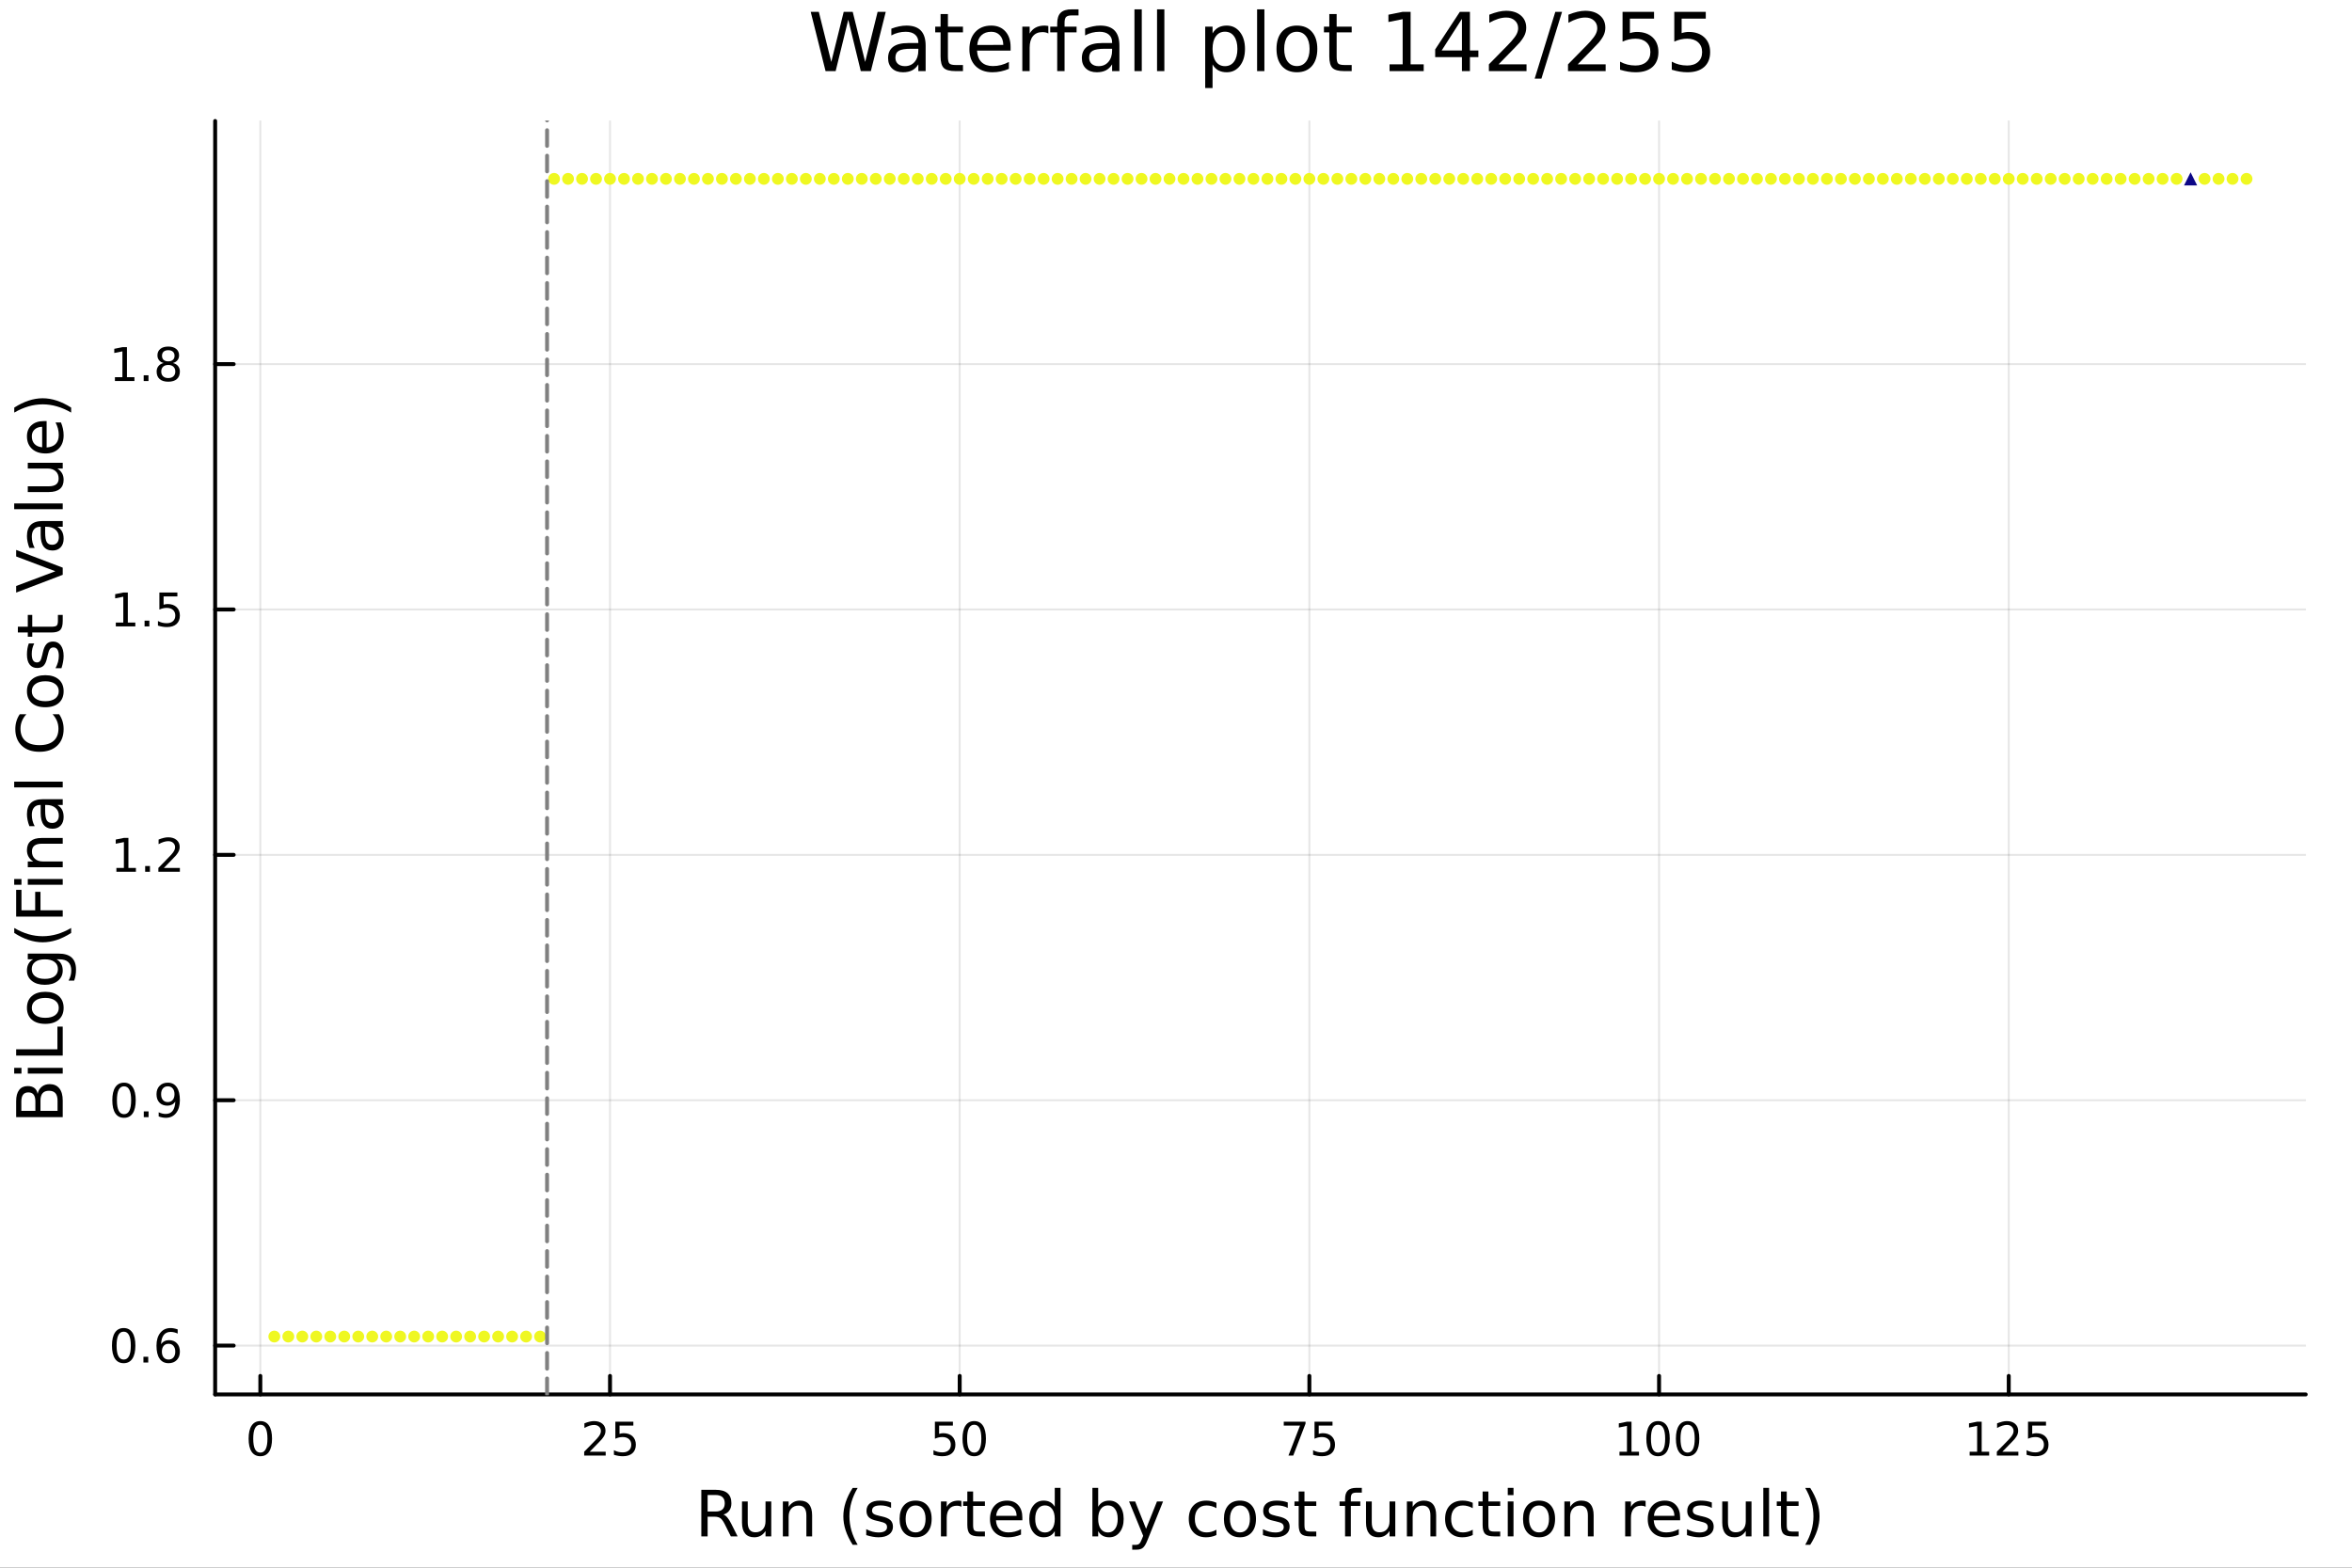 <?xml version="1.0" encoding="utf-8"?>
<svg xmlns="http://www.w3.org/2000/svg" xmlns:xlink="http://www.w3.org/1999/xlink" width="600" height="400" viewBox="0 0 2400 1600">
<rect x="0" y="0" width="2400" height="1600" fill="#333333" stroke="none"/>
<defs>
  <clipPath id="clip930">
    <rect x="0" y="0" width="2400" height="1600"/>
  </clipPath>
</defs>
<path clip-path="url(#clip930)" d="M0 1600 L2400 1600 L2400 0 L0 0  Z" fill="#ffffff" fill-rule="evenodd" fill-opacity="1"/>
<defs>
  <clipPath id="clip931">
    <rect x="480" y="0" width="1681" height="1600"/>
  </clipPath>
</defs>
<path clip-path="url(#clip930)" d="M219.542 1423.18 L2352.76 1423.18 L2352.76 123.472 L219.542 123.472  Z" fill="#ffffff" fill-rule="evenodd" fill-opacity="1"/>
<defs>
  <clipPath id="clip932">
    <rect x="219" y="123" width="2134" height="1301"/>
  </clipPath>
</defs>
<polyline clip-path="url(#clip932)" style="stroke:#000000; stroke-linecap:round; stroke-linejoin:round; stroke-width:2; stroke-opacity:0.1; fill:none" points="265.643,1423.18 265.643,123.472 "/>
<polyline clip-path="url(#clip932)" style="stroke:#000000; stroke-linecap:round; stroke-linejoin:round; stroke-width:2; stroke-opacity:0.1; fill:none" points="622.464,1423.18 622.464,123.472 "/>
<polyline clip-path="url(#clip932)" style="stroke:#000000; stroke-linecap:round; stroke-linejoin:round; stroke-width:2; stroke-opacity:0.1; fill:none" points="979.284,1423.18 979.284,123.472 "/>
<polyline clip-path="url(#clip932)" style="stroke:#000000; stroke-linecap:round; stroke-linejoin:round; stroke-width:2; stroke-opacity:0.1; fill:none" points="1336.1,1423.18 1336.1,123.472 "/>
<polyline clip-path="url(#clip932)" style="stroke:#000000; stroke-linecap:round; stroke-linejoin:round; stroke-width:2; stroke-opacity:0.1; fill:none" points="1692.92,1423.18 1692.92,123.472 "/>
<polyline clip-path="url(#clip932)" style="stroke:#000000; stroke-linecap:round; stroke-linejoin:round; stroke-width:2; stroke-opacity:0.1; fill:none" points="2049.74,1423.18 2049.74,123.472 "/>
<polyline clip-path="url(#clip932)" style="stroke:#000000; stroke-linecap:round; stroke-linejoin:round; stroke-width:2; stroke-opacity:0.1; fill:none" points="219.542,1373.33 2352.76,1373.33 "/>
<polyline clip-path="url(#clip932)" style="stroke:#000000; stroke-linecap:round; stroke-linejoin:round; stroke-width:2; stroke-opacity:0.1; fill:none" points="219.542,1122.9 2352.76,1122.9 "/>
<polyline clip-path="url(#clip932)" style="stroke:#000000; stroke-linecap:round; stroke-linejoin:round; stroke-width:2; stroke-opacity:0.1; fill:none" points="219.542,872.469 2352.76,872.469 "/>
<polyline clip-path="url(#clip932)" style="stroke:#000000; stroke-linecap:round; stroke-linejoin:round; stroke-width:2; stroke-opacity:0.1; fill:none" points="219.542,622.041 2352.76,622.041 "/>
<polyline clip-path="url(#clip932)" style="stroke:#000000; stroke-linecap:round; stroke-linejoin:round; stroke-width:2; stroke-opacity:0.1; fill:none" points="219.542,371.612 2352.76,371.612 "/>
<polyline clip-path="url(#clip930)" style="stroke:#000000; stroke-linecap:round; stroke-linejoin:round; stroke-width:4; stroke-opacity:1; fill:none" points="219.542,1423.18 2352.76,1423.18 "/>
<polyline clip-path="url(#clip930)" style="stroke:#000000; stroke-linecap:round; stroke-linejoin:round; stroke-width:4; stroke-opacity:1; fill:none" points="265.643,1423.18 265.643,1404.28 "/>
<polyline clip-path="url(#clip930)" style="stroke:#000000; stroke-linecap:round; stroke-linejoin:round; stroke-width:4; stroke-opacity:1; fill:none" points="622.464,1423.18 622.464,1404.28 "/>
<polyline clip-path="url(#clip930)" style="stroke:#000000; stroke-linecap:round; stroke-linejoin:round; stroke-width:4; stroke-opacity:1; fill:none" points="979.284,1423.18 979.284,1404.28 "/>
<polyline clip-path="url(#clip930)" style="stroke:#000000; stroke-linecap:round; stroke-linejoin:round; stroke-width:4; stroke-opacity:1; fill:none" points="1336.1,1423.18 1336.1,1404.28 "/>
<polyline clip-path="url(#clip930)" style="stroke:#000000; stroke-linecap:round; stroke-linejoin:round; stroke-width:4; stroke-opacity:1; fill:none" points="1692.92,1423.18 1692.92,1404.28 "/>
<polyline clip-path="url(#clip930)" style="stroke:#000000; stroke-linecap:round; stroke-linejoin:round; stroke-width:4; stroke-opacity:1; fill:none" points="2049.74,1423.18 2049.74,1404.28 "/>
<path clip-path="url(#clip930)" d="M265.643 1454.1 Q262.032 1454.1 260.204 1457.66 Q258.398 1461.2 258.398 1468.33 Q258.398 1475.44 260.204 1479.01 Q262.032 1482.55 265.643 1482.55 Q269.278 1482.55 271.083 1479.01 Q272.912 1475.44 272.912 1468.33 Q272.912 1461.2 271.083 1457.66 Q269.278 1454.1 265.643 1454.1 M265.643 1450.39 Q271.454 1450.39 274.509 1455 Q277.588 1459.58 277.588 1468.33 Q277.588 1477.06 274.509 1481.67 Q271.454 1486.25 265.643 1486.25 Q259.833 1486.25 256.755 1481.67 Q253.699 1477.06 253.699 1468.33 Q253.699 1459.58 256.755 1455 Q259.833 1450.39 265.643 1450.39 Z" fill="#000000" fill-rule="nonzero" fill-opacity="1" /><path clip-path="url(#clip930)" d="M601.734 1481.64 L618.054 1481.64 L618.054 1485.58 L596.11 1485.58 L596.11 1481.64 Q598.772 1478.89 603.355 1474.26 Q607.961 1469.61 609.142 1468.27 Q611.387 1465.74 612.267 1464.01 Q613.17 1462.25 613.17 1460.56 Q613.17 1457.8 611.225 1456.07 Q609.304 1454.33 606.202 1454.33 Q604.003 1454.33 601.549 1455.09 Q599.119 1455.86 596.341 1457.41 L596.341 1452.69 Q599.165 1451.55 601.619 1450.97 Q604.072 1450.39 606.109 1450.39 Q611.48 1450.39 614.674 1453.08 Q617.869 1455.77 617.869 1460.26 Q617.869 1462.39 617.058 1464.31 Q616.271 1466.2 614.165 1468.8 Q613.586 1469.47 610.484 1472.69 Q607.383 1475.88 601.734 1481.64 Z" fill="#000000" fill-rule="nonzero" fill-opacity="1" /><path clip-path="url(#clip930)" d="M627.915 1451.02 L646.271 1451.02 L646.271 1454.96 L632.197 1454.96 L632.197 1463.43 Q633.216 1463.08 634.234 1462.92 Q635.253 1462.73 636.271 1462.73 Q642.058 1462.73 645.438 1465.9 Q648.818 1469.08 648.818 1474.49 Q648.818 1480.07 645.345 1483.17 Q641.873 1486.25 635.554 1486.25 Q633.378 1486.25 631.109 1485.88 Q628.864 1485.51 626.457 1484.77 L626.457 1480.07 Q628.54 1481.2 630.762 1481.76 Q632.984 1482.32 635.461 1482.32 Q639.466 1482.32 641.804 1480.21 Q644.142 1478.1 644.142 1474.49 Q644.142 1470.88 641.804 1468.77 Q639.466 1466.67 635.461 1466.67 Q633.586 1466.67 631.711 1467.08 Q629.859 1467.5 627.915 1468.38 L627.915 1451.02 Z" fill="#000000" fill-rule="nonzero" fill-opacity="1" /><path clip-path="url(#clip930)" d="M953.983 1451.02 L972.339 1451.02 L972.339 1454.96 L958.265 1454.96 L958.265 1463.43 Q959.284 1463.08 960.302 1462.92 Q961.321 1462.73 962.339 1462.73 Q968.126 1462.73 971.506 1465.9 Q974.886 1469.08 974.886 1474.49 Q974.886 1480.07 971.413 1483.17 Q967.941 1486.25 961.622 1486.25 Q959.446 1486.25 957.177 1485.88 Q954.932 1485.51 952.525 1484.77 L952.525 1480.07 Q954.608 1481.2 956.83 1481.76 Q959.052 1482.32 961.529 1482.32 Q965.534 1482.32 967.872 1480.21 Q970.21 1478.1 970.21 1474.49 Q970.21 1470.88 967.872 1468.77 Q965.534 1466.67 961.529 1466.67 Q959.654 1466.67 957.779 1467.08 Q955.927 1467.5 953.983 1468.38 L953.983 1451.02 Z" fill="#000000" fill-rule="nonzero" fill-opacity="1" /><path clip-path="url(#clip930)" d="M994.098 1454.1 Q990.487 1454.1 988.659 1457.66 Q986.853 1461.2 986.853 1468.33 Q986.853 1475.44 988.659 1479.01 Q990.487 1482.55 994.098 1482.55 Q997.733 1482.55 999.538 1479.01 Q1001.37 1475.44 1001.37 1468.33 Q1001.37 1461.2 999.538 1457.66 Q997.733 1454.1 994.098 1454.1 M994.098 1450.39 Q999.909 1450.39 1002.96 1455 Q1006.04 1459.58 1006.04 1468.33 Q1006.04 1477.06 1002.96 1481.67 Q999.909 1486.25 994.098 1486.25 Q988.288 1486.25 985.21 1481.67 Q982.154 1477.06 982.154 1468.33 Q982.154 1459.58 985.21 1455 Q988.288 1450.39 994.098 1450.39 Z" fill="#000000" fill-rule="nonzero" fill-opacity="1" /><path clip-path="url(#clip930)" d="M1309.96 1451.02 L1332.18 1451.02 L1332.18 1453.01 L1319.63 1485.58 L1314.75 1485.58 L1326.56 1454.96 L1309.96 1454.96 L1309.96 1451.02 Z" fill="#000000" fill-rule="nonzero" fill-opacity="1" /><path clip-path="url(#clip930)" d="M1341.35 1451.02 L1359.7 1451.02 L1359.7 1454.96 L1345.63 1454.96 L1345.63 1463.43 Q1346.65 1463.08 1347.67 1462.92 Q1348.68 1462.73 1349.7 1462.73 Q1355.49 1462.73 1358.87 1465.9 Q1362.25 1469.08 1362.25 1474.49 Q1362.25 1480.07 1358.78 1483.17 Q1355.31 1486.25 1348.99 1486.25 Q1346.81 1486.25 1344.54 1485.88 Q1342.3 1485.51 1339.89 1484.77 L1339.89 1480.07 Q1341.97 1481.2 1344.19 1481.76 Q1346.42 1482.32 1348.89 1482.32 Q1352.9 1482.32 1355.24 1480.21 Q1357.57 1478.1 1357.57 1474.49 Q1357.57 1470.88 1355.24 1468.77 Q1352.9 1466.67 1348.89 1466.67 Q1347.02 1466.67 1345.14 1467.08 Q1343.29 1467.5 1341.35 1468.38 L1341.35 1451.02 Z" fill="#000000" fill-rule="nonzero" fill-opacity="1" /><path clip-path="url(#clip930)" d="M1652.53 1481.64 L1660.17 1481.64 L1660.17 1455.28 L1651.86 1456.95 L1651.86 1452.69 L1660.12 1451.02 L1664.8 1451.02 L1664.8 1481.64 L1672.44 1481.64 L1672.44 1485.58 L1652.53 1485.58 L1652.53 1481.64 Z" fill="#000000" fill-rule="nonzero" fill-opacity="1" /><path clip-path="url(#clip930)" d="M1691.88 1454.1 Q1688.27 1454.1 1686.44 1457.66 Q1684.64 1461.2 1684.64 1468.33 Q1684.64 1475.44 1686.44 1479.01 Q1688.27 1482.55 1691.88 1482.55 Q1695.52 1482.55 1697.32 1479.01 Q1699.15 1475.44 1699.15 1468.33 Q1699.15 1461.2 1697.32 1457.66 Q1695.52 1454.1 1691.88 1454.1 M1691.88 1450.39 Q1697.69 1450.39 1700.75 1455 Q1703.83 1459.58 1703.83 1468.33 Q1703.83 1477.06 1700.75 1481.67 Q1697.69 1486.25 1691.88 1486.25 Q1686.07 1486.25 1682.99 1481.67 Q1679.94 1477.06 1679.94 1468.33 Q1679.94 1459.58 1682.99 1455 Q1686.07 1450.39 1691.88 1450.39 Z" fill="#000000" fill-rule="nonzero" fill-opacity="1" /><path clip-path="url(#clip930)" d="M1722.04 1454.1 Q1718.43 1454.1 1716.6 1457.66 Q1714.8 1461.2 1714.8 1468.33 Q1714.8 1475.44 1716.6 1479.01 Q1718.43 1482.55 1722.04 1482.55 Q1725.68 1482.55 1727.48 1479.01 Q1729.31 1475.44 1729.31 1468.33 Q1729.31 1461.2 1727.48 1457.66 Q1725.68 1454.1 1722.04 1454.1 M1722.04 1450.39 Q1727.85 1450.39 1730.91 1455 Q1733.99 1459.58 1733.99 1468.33 Q1733.99 1477.06 1730.91 1481.67 Q1727.85 1486.25 1722.04 1486.25 Q1716.23 1486.25 1713.16 1481.67 Q1710.1 1477.06 1710.1 1468.33 Q1710.1 1459.58 1713.16 1455 Q1716.23 1450.39 1722.04 1450.39 Z" fill="#000000" fill-rule="nonzero" fill-opacity="1" /><path clip-path="url(#clip930)" d="M2009.85 1481.64 L2017.49 1481.64 L2017.49 1455.28 L2009.18 1456.95 L2009.18 1452.69 L2017.44 1451.02 L2022.12 1451.02 L2022.12 1481.64 L2029.76 1481.64 L2029.76 1485.58 L2009.85 1485.58 L2009.85 1481.64 Z" fill="#000000" fill-rule="nonzero" fill-opacity="1" /><path clip-path="url(#clip930)" d="M2043.23 1481.64 L2059.55 1481.64 L2059.55 1485.58 L2037.6 1485.58 L2037.6 1481.64 Q2040.27 1478.89 2044.85 1474.26 Q2049.45 1469.61 2050.64 1468.27 Q2052.88 1465.74 2053.76 1464.01 Q2054.66 1462.25 2054.66 1460.56 Q2054.66 1457.8 2052.72 1456.07 Q2050.8 1454.33 2047.7 1454.33 Q2045.5 1454.33 2043.04 1455.09 Q2040.61 1455.86 2037.83 1457.41 L2037.83 1452.69 Q2040.66 1451.55 2043.11 1450.97 Q2045.57 1450.39 2047.6 1450.39 Q2052.97 1450.39 2056.17 1453.08 Q2059.36 1455.77 2059.36 1460.26 Q2059.36 1462.39 2058.55 1464.31 Q2057.77 1466.2 2055.66 1468.8 Q2055.08 1469.47 2051.98 1472.69 Q2048.88 1475.88 2043.23 1481.64 Z" fill="#000000" fill-rule="nonzero" fill-opacity="1" /><path clip-path="url(#clip930)" d="M2069.41 1451.02 L2087.76 1451.02 L2087.76 1454.96 L2073.69 1454.96 L2073.69 1463.43 Q2074.71 1463.08 2075.73 1462.92 Q2076.75 1462.73 2077.76 1462.73 Q2083.55 1462.73 2086.93 1465.9 Q2090.31 1469.08 2090.31 1474.49 Q2090.31 1480.07 2086.84 1483.17 Q2083.37 1486.25 2077.05 1486.25 Q2074.87 1486.25 2072.6 1485.88 Q2070.36 1485.51 2067.95 1484.77 L2067.95 1480.07 Q2070.03 1481.2 2072.26 1481.76 Q2074.48 1482.32 2076.95 1482.32 Q2080.96 1482.32 2083.3 1480.21 Q2085.64 1478.1 2085.64 1474.49 Q2085.64 1470.88 2083.3 1468.77 Q2080.96 1466.67 2076.95 1466.67 Q2075.08 1466.67 2073.2 1467.08 Q2071.35 1467.5 2069.41 1468.38 L2069.41 1451.02 Z" fill="#000000" fill-rule="nonzero" fill-opacity="1" /><path clip-path="url(#clip930)" d="M738.173 1545.76 Q740.242 1546.46 742.184 1548.76 Q744.157 1551.05 746.13 1555.06 L752.655 1568.04 L745.748 1568.04 L739.669 1555.85 Q737.314 1551.08 735.086 1549.52 Q732.89 1547.96 729.07 1547.96 L722.068 1547.96 L722.068 1568.04 L715.639 1568.04 L715.639 1520.52 L730.152 1520.52 Q738.3 1520.52 742.311 1523.93 Q746.321 1527.34 746.321 1534.21 Q746.321 1538.7 744.221 1541.66 Q742.152 1544.62 738.173 1545.76 M722.068 1525.81 L722.068 1542.68 L730.152 1542.68 Q734.799 1542.68 737.155 1540.54 Q739.542 1538.38 739.542 1534.21 Q739.542 1530.04 737.155 1527.94 Q734.799 1525.81 730.152 1525.81 L722.068 1525.81 Z" fill="#000000" fill-rule="nonzero" fill-opacity="1" /><path clip-path="url(#clip930)" d="M757.143 1553.98 L757.143 1532.4 L762.999 1532.4 L762.999 1553.75 Q762.999 1558.81 764.973 1561.36 Q766.946 1563.87 770.893 1563.87 Q775.635 1563.87 778.373 1560.85 Q781.142 1557.83 781.142 1552.61 L781.142 1532.4 L786.998 1532.4 L786.998 1568.04 L781.142 1568.04 L781.142 1562.57 Q779.009 1565.82 776.176 1567.41 Q773.375 1568.97 769.652 1568.97 Q763.509 1568.97 760.326 1565.15 Q757.143 1561.33 757.143 1553.98 M771.88 1531.54 L771.88 1531.54 Z" fill="#000000" fill-rule="nonzero" fill-opacity="1" /><path clip-path="url(#clip930)" d="M828.693 1546.53 L828.693 1568.04 L822.837 1568.04 L822.837 1546.72 Q822.837 1541.66 820.864 1539.14 Q818.89 1536.63 814.944 1536.63 Q810.201 1536.63 807.464 1539.65 Q804.727 1542.68 804.727 1547.9 L804.727 1568.04 L798.838 1568.04 L798.838 1532.4 L804.727 1532.4 L804.727 1537.93 Q806.827 1534.72 809.66 1533.13 Q812.525 1531.54 816.249 1531.54 Q822.391 1531.54 825.542 1535.36 Q828.693 1539.14 828.693 1546.53 Z" fill="#000000" fill-rule="nonzero" fill-opacity="1" /><path clip-path="url(#clip930)" d="M875.163 1518.58 Q870.898 1525.9 868.829 1533.06 Q866.76 1540.23 866.76 1547.58 Q866.76 1554.93 868.829 1562.16 Q870.93 1569.35 875.163 1576.64 L870.071 1576.64 Q865.296 1569.16 862.909 1561.93 Q860.554 1554.71 860.554 1547.58 Q860.554 1540.48 862.909 1533.29 Q865.264 1526.09 870.071 1518.58 L875.163 1518.58 Z" fill="#000000" fill-rule="nonzero" fill-opacity="1" /><path clip-path="url(#clip930)" d="M909.251 1533.45 L909.251 1538.98 Q906.769 1537.71 904.095 1537.07 Q901.422 1536.44 898.557 1536.44 Q894.197 1536.44 892 1537.77 Q889.836 1539.11 889.836 1541.79 Q889.836 1543.82 891.396 1545 Q892.955 1546.15 897.666 1547.2 L899.671 1547.64 Q905.909 1548.98 908.519 1551.43 Q911.161 1553.85 911.161 1558.21 Q911.161 1563.17 907.214 1566.07 Q903.3 1568.97 896.425 1568.97 Q893.56 1568.97 890.441 1568.39 Q887.353 1567.85 883.916 1566.74 L883.916 1560.69 Q887.162 1562.38 890.313 1563.24 Q893.465 1564.07 896.552 1564.07 Q900.69 1564.07 902.918 1562.66 Q905.146 1561.23 905.146 1558.65 Q905.146 1556.27 903.522 1554.99 Q901.931 1553.72 896.488 1552.54 L894.451 1552.07 Q889.009 1550.92 886.59 1548.56 Q884.171 1546.18 884.171 1542.04 Q884.171 1537.01 887.735 1534.27 Q891.3 1531.54 897.857 1531.54 Q901.103 1531.54 903.968 1532.01 Q906.833 1532.49 909.251 1533.45 Z" fill="#000000" fill-rule="nonzero" fill-opacity="1" /><path clip-path="url(#clip930)" d="M934.301 1536.5 Q929.59 1536.5 926.853 1540.19 Q924.115 1543.85 924.115 1550.25 Q924.115 1556.65 926.821 1560.34 Q929.558 1564 934.301 1564 Q938.979 1564 941.717 1560.31 Q944.454 1556.62 944.454 1550.25 Q944.454 1543.92 941.717 1540.23 Q938.979 1536.5 934.301 1536.5 M934.301 1531.54 Q941.939 1531.54 946.3 1536.5 Q950.66 1541.47 950.66 1550.25 Q950.66 1559 946.3 1564 Q941.939 1568.97 934.301 1568.97 Q926.63 1568.97 922.269 1564 Q917.941 1559 917.941 1550.25 Q917.941 1541.47 922.269 1536.5 Q926.63 1531.54 934.301 1531.54 Z" fill="#000000" fill-rule="nonzero" fill-opacity="1" /><path clip-path="url(#clip930)" d="M981.025 1537.87 Q980.038 1537.3 978.86 1537.04 Q977.715 1536.76 976.314 1536.76 Q971.349 1536.76 968.675 1540 Q966.034 1543.22 966.034 1549.27 L966.034 1568.04 L960.145 1568.04 L960.145 1532.4 L966.034 1532.4 L966.034 1537.93 Q967.88 1534.69 970.84 1533.13 Q973.8 1531.54 978.033 1531.54 Q978.638 1531.54 979.37 1531.63 Q980.102 1531.7 980.993 1531.85 L981.025 1537.87 Z" fill="#000000" fill-rule="nonzero" fill-opacity="1" /><path clip-path="url(#clip930)" d="M992.961 1522.27 L992.961 1532.4 L1005.02 1532.4 L1005.02 1536.95 L992.961 1536.95 L992.961 1556.3 Q992.961 1560.66 994.138 1561.9 Q995.348 1563.14 999.008 1563.14 L1005.02 1563.14 L1005.02 1568.04 L999.008 1568.04 Q992.228 1568.04 989.65 1565.53 Q987.072 1562.98 987.072 1556.3 L987.072 1536.95 L982.775 1536.95 L982.775 1532.4 L987.072 1532.4 L987.072 1522.27 L992.961 1522.27 Z" fill="#000000" fill-rule="nonzero" fill-opacity="1" /><path clip-path="url(#clip930)" d="M1043.22 1548.76 L1043.22 1551.62 L1016.29 1551.62 Q1016.67 1557.67 1019.92 1560.85 Q1023.2 1564 1029.02 1564 Q1032.4 1564 1035.55 1563.17 Q1038.73 1562.35 1041.85 1560.69 L1041.85 1566.23 Q1038.7 1567.57 1035.39 1568.27 Q1032.08 1568.97 1028.67 1568.97 Q1020.14 1568.97 1015.15 1564 Q1010.18 1559.04 1010.18 1550.57 Q1010.18 1541.82 1014.89 1536.69 Q1019.63 1531.54 1027.65 1531.54 Q1034.85 1531.54 1039.02 1536.18 Q1043.22 1540.8 1043.22 1548.76 M1037.36 1547.04 Q1037.3 1542.23 1034.66 1539.37 Q1032.05 1536.5 1027.72 1536.5 Q1022.82 1536.5 1019.86 1539.27 Q1016.93 1542.04 1016.48 1547.07 L1037.36 1547.04 Z" fill="#000000" fill-rule="nonzero" fill-opacity="1" /><path clip-path="url(#clip930)" d="M1076.29 1537.81 L1076.29 1518.52 L1082.14 1518.52 L1082.14 1568.04 L1076.29 1568.04 L1076.29 1562.7 Q1074.44 1565.88 1071.61 1567.44 Q1068.81 1568.97 1064.86 1568.97 Q1058.4 1568.97 1054.33 1563.81 Q1050.28 1558.65 1050.28 1550.25 Q1050.28 1541.85 1054.33 1536.69 Q1058.4 1531.54 1064.86 1531.54 Q1068.81 1531.54 1071.61 1533.1 Q1074.44 1534.62 1076.29 1537.81 M1056.33 1550.25 Q1056.33 1556.71 1058.97 1560.4 Q1061.65 1564.07 1066.29 1564.07 Q1070.94 1564.07 1073.61 1560.4 Q1076.29 1556.71 1076.29 1550.25 Q1076.29 1543.79 1073.61 1540.13 Q1070.94 1536.44 1066.29 1536.44 Q1061.65 1536.44 1058.97 1540.13 Q1056.33 1543.79 1056.33 1550.25 Z" fill="#000000" fill-rule="nonzero" fill-opacity="1" /><path clip-path="url(#clip930)" d="M1140.52 1550.25 Q1140.52 1543.79 1137.84 1540.13 Q1135.2 1536.44 1130.56 1536.44 Q1125.91 1536.44 1123.23 1540.13 Q1120.59 1543.79 1120.59 1550.25 Q1120.59 1556.71 1123.23 1560.4 Q1125.91 1564.07 1130.56 1564.07 Q1135.2 1564.07 1137.84 1560.4 Q1140.52 1556.71 1140.52 1550.25 M1120.59 1537.81 Q1122.44 1534.62 1125.24 1533.1 Q1128.07 1531.54 1131.99 1531.54 Q1138.48 1531.54 1142.52 1536.69 Q1146.6 1541.85 1146.6 1550.25 Q1146.6 1558.65 1142.52 1563.81 Q1138.48 1568.97 1131.99 1568.97 Q1128.07 1568.97 1125.24 1567.44 Q1122.44 1565.88 1120.59 1562.7 L1120.59 1568.04 L1114.7 1568.04 L1114.7 1518.52 L1120.59 1518.52 L1120.59 1537.81 Z" fill="#000000" fill-rule="nonzero" fill-opacity="1" /><path clip-path="url(#clip930)" d="M1171.14 1571.35 Q1168.65 1577.72 1166.3 1579.66 Q1163.94 1581.6 1160 1581.6 L1155.32 1581.6 L1155.32 1576.7 L1158.76 1576.7 Q1161.17 1576.7 1162.51 1575.56 Q1163.85 1574.41 1165.47 1570.14 L1166.52 1567.47 L1152.1 1532.4 L1158.31 1532.4 L1169.45 1560.28 L1180.59 1532.4 L1186.8 1532.4 L1171.14 1571.35 Z" fill="#000000" fill-rule="nonzero" fill-opacity="1" /><path clip-path="url(#clip930)" d="M1241.25 1533.76 L1241.25 1539.24 Q1238.77 1537.87 1236.26 1537.2 Q1233.78 1536.5 1231.23 1536.5 Q1225.53 1536.5 1222.38 1540.13 Q1219.23 1543.73 1219.23 1550.25 Q1219.23 1556.78 1222.38 1560.4 Q1225.53 1564 1231.23 1564 Q1233.78 1564 1236.26 1563.33 Q1238.77 1562.63 1241.25 1561.26 L1241.25 1566.68 Q1238.8 1567.82 1236.16 1568.39 Q1233.55 1568.97 1230.59 1568.97 Q1222.54 1568.97 1217.8 1563.91 Q1213.05 1558.85 1213.05 1550.25 Q1213.05 1541.53 1217.83 1536.53 Q1222.64 1531.54 1230.97 1531.54 Q1233.68 1531.54 1236.26 1532.11 Q1238.84 1532.65 1241.25 1533.76 Z" fill="#000000" fill-rule="nonzero" fill-opacity="1" /><path clip-path="url(#clip930)" d="M1265.25 1536.5 Q1260.54 1536.5 1257.81 1540.19 Q1255.07 1543.85 1255.07 1550.25 Q1255.07 1556.65 1257.77 1560.34 Q1260.51 1564 1265.25 1564 Q1269.93 1564 1272.67 1560.31 Q1275.41 1556.62 1275.41 1550.25 Q1275.41 1543.92 1272.67 1540.23 Q1269.93 1536.5 1265.25 1536.5 M1265.25 1531.54 Q1272.89 1531.54 1277.25 1536.5 Q1281.61 1541.47 1281.61 1550.25 Q1281.61 1559 1277.25 1564 Q1272.89 1568.97 1265.25 1568.97 Q1257.58 1568.97 1253.22 1564 Q1248.89 1559 1248.89 1550.25 Q1248.89 1541.47 1253.22 1536.5 Q1257.58 1531.54 1265.25 1531.54 Z" fill="#000000" fill-rule="nonzero" fill-opacity="1" /><path clip-path="url(#clip930)" d="M1314.05 1533.45 L1314.05 1538.98 Q1311.56 1537.71 1308.89 1537.07 Q1306.22 1536.44 1303.35 1536.44 Q1298.99 1536.44 1296.8 1537.77 Q1294.63 1539.11 1294.63 1541.79 Q1294.63 1543.82 1296.19 1545 Q1297.75 1546.15 1302.46 1547.2 L1304.47 1547.64 Q1310.7 1548.98 1313.31 1551.43 Q1315.96 1553.85 1315.96 1558.21 Q1315.96 1563.17 1312.01 1566.07 Q1308.09 1568.97 1301.22 1568.97 Q1298.36 1568.97 1295.24 1568.39 Q1292.15 1567.85 1288.71 1566.74 L1288.71 1560.69 Q1291.96 1562.38 1295.11 1563.24 Q1298.26 1564.07 1301.35 1564.07 Q1305.48 1564.07 1307.71 1562.66 Q1309.94 1561.23 1309.94 1558.65 Q1309.94 1556.27 1308.32 1554.99 Q1306.73 1553.72 1301.28 1552.54 L1299.25 1552.07 Q1293.8 1550.92 1291.38 1548.56 Q1288.97 1546.18 1288.97 1542.04 Q1288.97 1537.01 1292.53 1534.27 Q1296.1 1531.54 1302.65 1531.54 Q1305.9 1531.54 1308.76 1532.01 Q1311.63 1532.49 1314.05 1533.45 Z" fill="#000000" fill-rule="nonzero" fill-opacity="1" /><path clip-path="url(#clip930)" d="M1331.08 1522.27 L1331.08 1532.4 L1343.14 1532.4 L1343.14 1536.95 L1331.08 1536.95 L1331.08 1556.3 Q1331.08 1560.66 1332.25 1561.9 Q1333.46 1563.14 1337.12 1563.14 L1343.14 1563.14 L1343.14 1568.04 L1337.12 1568.04 Q1330.34 1568.04 1327.76 1565.53 Q1325.19 1562.98 1325.19 1556.3 L1325.19 1536.95 L1320.89 1536.95 L1320.89 1532.4 L1325.19 1532.4 L1325.19 1522.27 L1331.08 1522.27 Z" fill="#000000" fill-rule="nonzero" fill-opacity="1" /><path clip-path="url(#clip930)" d="M1389.61 1518.52 L1389.61 1523.39 L1384.01 1523.39 Q1380.85 1523.39 1379.61 1524.66 Q1378.4 1525.93 1378.4 1529.24 L1378.4 1532.4 L1388.05 1532.4 L1388.05 1536.95 L1378.4 1536.95 L1378.4 1568.04 L1372.52 1568.04 L1372.52 1536.95 L1366.91 1536.95 L1366.91 1532.4 L1372.52 1532.4 L1372.52 1529.91 Q1372.52 1523.96 1375.28 1521.26 Q1378.05 1518.52 1384.07 1518.52 L1389.61 1518.52 Z" fill="#000000" fill-rule="nonzero" fill-opacity="1" /><path clip-path="url(#clip930)" d="M1393.9 1553.98 L1393.9 1532.4 L1399.76 1532.4 L1399.76 1553.75 Q1399.76 1558.81 1401.73 1561.36 Q1403.71 1563.87 1407.65 1563.87 Q1412.4 1563.87 1415.13 1560.85 Q1417.9 1557.83 1417.9 1552.61 L1417.9 1532.4 L1423.76 1532.4 L1423.76 1568.04 L1417.9 1568.04 L1417.9 1562.57 Q1415.77 1565.82 1412.94 1567.41 Q1410.14 1568.97 1406.41 1568.97 Q1400.27 1568.97 1397.09 1565.15 Q1393.9 1561.33 1393.9 1553.98 M1408.64 1531.54 L1408.64 1531.54 Z" fill="#000000" fill-rule="nonzero" fill-opacity="1" /><path clip-path="url(#clip930)" d="M1465.46 1546.53 L1465.46 1568.04 L1459.6 1568.04 L1459.6 1546.72 Q1459.6 1541.66 1457.63 1539.14 Q1455.65 1536.63 1451.71 1536.63 Q1446.96 1536.63 1444.23 1539.65 Q1441.49 1542.68 1441.49 1547.9 L1441.49 1568.04 L1435.6 1568.04 L1435.6 1532.4 L1441.49 1532.4 L1441.49 1537.93 Q1443.59 1534.72 1446.42 1533.13 Q1449.29 1531.54 1453.01 1531.54 Q1459.15 1531.54 1462.3 1535.36 Q1465.46 1539.14 1465.46 1546.53 Z" fill="#000000" fill-rule="nonzero" fill-opacity="1" /><path clip-path="url(#clip930)" d="M1502.79 1533.76 L1502.79 1539.24 Q1500.31 1537.87 1497.79 1537.2 Q1495.31 1536.5 1492.76 1536.5 Q1487.07 1536.5 1483.92 1540.13 Q1480.76 1543.73 1480.76 1550.25 Q1480.76 1556.78 1483.92 1560.4 Q1487.07 1564 1492.76 1564 Q1495.31 1564 1497.79 1563.33 Q1500.31 1562.63 1502.79 1561.26 L1502.79 1566.68 Q1500.34 1567.82 1497.7 1568.39 Q1495.09 1568.97 1492.13 1568.97 Q1484.07 1568.97 1479.33 1563.91 Q1474.59 1558.85 1474.59 1550.25 Q1474.59 1541.53 1479.36 1536.53 Q1484.17 1531.54 1492.51 1531.54 Q1495.21 1531.54 1497.79 1532.11 Q1500.37 1532.65 1502.79 1533.76 Z" fill="#000000" fill-rule="nonzero" fill-opacity="1" /><path clip-path="url(#clip930)" d="M1518.77 1522.27 L1518.77 1532.4 L1530.83 1532.4 L1530.83 1536.95 L1518.77 1536.95 L1518.77 1556.3 Q1518.77 1560.66 1519.95 1561.9 Q1521.16 1563.14 1524.82 1563.14 L1530.83 1563.14 L1530.83 1568.04 L1524.82 1568.04 Q1518.04 1568.04 1515.46 1565.53 Q1512.88 1562.98 1512.88 1556.3 L1512.88 1536.95 L1508.58 1536.95 L1508.58 1532.4 L1512.88 1532.4 L1512.88 1522.27 L1518.77 1522.27 Z" fill="#000000" fill-rule="nonzero" fill-opacity="1" /><path clip-path="url(#clip930)" d="M1538.53 1532.4 L1544.39 1532.4 L1544.39 1568.04 L1538.53 1568.04 L1538.53 1532.4 M1538.53 1518.52 L1544.39 1518.52 L1544.39 1525.93 L1538.53 1525.93 L1538.53 1518.52 Z" fill="#000000" fill-rule="nonzero" fill-opacity="1" /><path clip-path="url(#clip930)" d="M1570.46 1536.5 Q1565.75 1536.5 1563.01 1540.19 Q1560.27 1543.85 1560.27 1550.25 Q1560.27 1556.65 1562.98 1560.34 Q1565.71 1564 1570.46 1564 Q1575.14 1564 1577.87 1560.31 Q1580.61 1556.62 1580.61 1550.25 Q1580.61 1543.92 1577.87 1540.23 Q1575.14 1536.5 1570.46 1536.5 M1570.46 1531.54 Q1578.1 1531.54 1582.46 1536.5 Q1586.82 1541.47 1586.82 1550.25 Q1586.82 1559 1582.46 1564 Q1578.1 1568.97 1570.46 1568.97 Q1562.79 1568.97 1558.43 1564 Q1554.1 1559 1554.1 1550.25 Q1554.1 1541.47 1558.43 1536.5 Q1562.79 1531.54 1570.46 1531.54 Z" fill="#000000" fill-rule="nonzero" fill-opacity="1" /><path clip-path="url(#clip930)" d="M1626.16 1546.53 L1626.16 1568.04 L1620.3 1568.04 L1620.3 1546.72 Q1620.3 1541.66 1618.33 1539.14 Q1616.35 1536.63 1612.41 1536.63 Q1607.66 1536.63 1604.93 1539.65 Q1602.19 1542.68 1602.19 1547.9 L1602.19 1568.04 L1596.3 1568.04 L1596.3 1532.4 L1602.19 1532.4 L1602.19 1537.93 Q1604.29 1534.72 1607.12 1533.13 Q1609.99 1531.54 1613.71 1531.54 Q1619.86 1531.54 1623.01 1535.36 Q1626.16 1539.14 1626.16 1546.53 Z" fill="#000000" fill-rule="nonzero" fill-opacity="1" /><path clip-path="url(#clip930)" d="M1679.22 1537.87 Q1678.23 1537.3 1677.05 1537.04 Q1675.91 1536.76 1674.5 1536.76 Q1669.54 1536.76 1666.87 1540 Q1664.22 1543.22 1664.22 1549.27 L1664.22 1568.04 L1658.34 1568.04 L1658.34 1532.4 L1664.22 1532.4 L1664.22 1537.93 Q1666.07 1534.69 1669.03 1533.13 Q1671.99 1531.54 1676.22 1531.54 Q1676.83 1531.54 1677.56 1531.63 Q1678.29 1531.7 1679.18 1531.85 L1679.22 1537.87 Z" fill="#000000" fill-rule="nonzero" fill-opacity="1" /><path clip-path="url(#clip930)" d="M1714.42 1548.76 L1714.42 1551.62 L1687.49 1551.62 Q1687.87 1557.67 1691.12 1560.85 Q1694.4 1564 1700.22 1564 Q1703.6 1564 1706.75 1563.17 Q1709.93 1562.35 1713.05 1560.69 L1713.05 1566.23 Q1709.9 1567.57 1706.59 1568.27 Q1703.28 1568.97 1699.87 1568.97 Q1691.34 1568.97 1686.35 1564 Q1681.38 1559.04 1681.38 1550.57 Q1681.38 1541.82 1686.09 1536.69 Q1690.83 1531.54 1698.85 1531.54 Q1706.05 1531.54 1710.22 1536.18 Q1714.42 1540.8 1714.42 1548.76 M1708.56 1547.04 Q1708.5 1542.23 1705.86 1539.37 Q1703.25 1536.5 1698.92 1536.5 Q1694.02 1536.5 1691.06 1539.27 Q1688.13 1542.04 1687.68 1547.07 L1708.56 1547.04 Z" fill="#000000" fill-rule="nonzero" fill-opacity="1" /><path clip-path="url(#clip930)" d="M1746.76 1533.45 L1746.76 1538.98 Q1744.27 1537.71 1741.6 1537.07 Q1738.93 1536.44 1736.06 1536.44 Q1731.7 1536.44 1729.5 1537.77 Q1727.34 1539.11 1727.34 1541.79 Q1727.34 1543.82 1728.9 1545 Q1730.46 1546.15 1735.17 1547.2 L1737.18 1547.64 Q1743.41 1548.98 1746.02 1551.43 Q1748.67 1553.85 1748.67 1558.21 Q1748.67 1563.17 1744.72 1566.07 Q1740.8 1568.97 1733.93 1568.97 Q1731.06 1568.97 1727.95 1568.39 Q1724.86 1567.85 1721.42 1566.74 L1721.42 1560.69 Q1724.67 1562.38 1727.82 1563.24 Q1730.97 1564.07 1734.06 1564.07 Q1738.19 1564.07 1740.42 1562.66 Q1742.65 1561.23 1742.65 1558.65 Q1742.65 1556.27 1741.03 1554.99 Q1739.44 1553.72 1733.99 1552.54 L1731.96 1552.07 Q1726.51 1550.92 1724.09 1548.56 Q1721.67 1546.18 1721.67 1542.04 Q1721.67 1537.01 1725.24 1534.27 Q1728.8 1531.54 1735.36 1531.54 Q1738.61 1531.54 1741.47 1532.01 Q1744.34 1532.49 1746.76 1533.45 Z" fill="#000000" fill-rule="nonzero" fill-opacity="1" /><path clip-path="url(#clip930)" d="M1757.39 1553.98 L1757.39 1532.4 L1763.24 1532.4 L1763.24 1553.75 Q1763.24 1558.81 1765.22 1561.36 Q1767.19 1563.87 1771.14 1563.87 Q1775.88 1563.87 1778.62 1560.85 Q1781.39 1557.83 1781.39 1552.61 L1781.39 1532.4 L1787.24 1532.4 L1787.24 1568.04 L1781.39 1568.04 L1781.39 1562.57 Q1779.25 1565.82 1776.42 1567.41 Q1773.62 1568.97 1769.9 1568.97 Q1763.75 1568.97 1760.57 1565.15 Q1757.39 1561.33 1757.39 1553.98 M1772.12 1531.54 L1772.12 1531.54 Z" fill="#000000" fill-rule="nonzero" fill-opacity="1" /><path clip-path="url(#clip930)" d="M1799.3 1518.52 L1805.16 1518.52 L1805.16 1568.04 L1799.3 1568.04 L1799.3 1518.52 Z" fill="#000000" fill-rule="nonzero" fill-opacity="1" /><path clip-path="url(#clip930)" d="M1823.21 1522.27 L1823.21 1532.4 L1835.27 1532.4 L1835.27 1536.95 L1823.21 1536.95 L1823.21 1556.3 Q1823.21 1560.66 1824.39 1561.9 Q1825.59 1563.14 1829.26 1563.14 L1835.27 1563.14 L1835.27 1568.04 L1829.26 1568.04 Q1822.48 1568.04 1819.9 1565.53 Q1817.32 1562.98 1817.32 1556.3 L1817.32 1536.95 L1813.02 1536.95 L1813.02 1532.4 L1817.32 1532.4 L1817.32 1522.27 L1823.21 1522.27 Z" fill="#000000" fill-rule="nonzero" fill-opacity="1" /><path clip-path="url(#clip930)" d="M1842.05 1518.58 L1847.14 1518.58 Q1851.92 1526.09 1854.27 1533.29 Q1856.66 1540.48 1856.66 1547.58 Q1856.66 1554.71 1854.27 1561.93 Q1851.92 1569.16 1847.14 1576.64 L1842.05 1576.64 Q1846.28 1569.35 1848.35 1562.16 Q1850.45 1554.93 1850.45 1547.58 Q1850.45 1540.23 1848.35 1533.06 Q1846.28 1525.9 1842.05 1518.58 Z" fill="#000000" fill-rule="nonzero" fill-opacity="1" /><polyline clip-path="url(#clip930)" style="stroke:#000000; stroke-linecap:round; stroke-linejoin:round; stroke-width:4; stroke-opacity:1; fill:none" points="219.542,1423.18 219.542,123.472 "/>
<polyline clip-path="url(#clip930)" style="stroke:#000000; stroke-linecap:round; stroke-linejoin:round; stroke-width:4; stroke-opacity:1; fill:none" points="219.542,1373.33 238.44,1373.33 "/>
<polyline clip-path="url(#clip930)" style="stroke:#000000; stroke-linecap:round; stroke-linejoin:round; stroke-width:4; stroke-opacity:1; fill:none" points="219.542,1122.9 238.44,1122.9 "/>
<polyline clip-path="url(#clip930)" style="stroke:#000000; stroke-linecap:round; stroke-linejoin:round; stroke-width:4; stroke-opacity:1; fill:none" points="219.542,872.469 238.44,872.469 "/>
<polyline clip-path="url(#clip930)" style="stroke:#000000; stroke-linecap:round; stroke-linejoin:round; stroke-width:4; stroke-opacity:1; fill:none" points="219.542,622.041 238.44,622.041 "/>
<polyline clip-path="url(#clip930)" style="stroke:#000000; stroke-linecap:round; stroke-linejoin:round; stroke-width:4; stroke-opacity:1; fill:none" points="219.542,371.612 238.44,371.612 "/>
<path clip-path="url(#clip930)" d="M126.205 1359.12 Q122.593 1359.12 120.765 1362.69 Q118.959 1366.23 118.959 1373.36 Q118.959 1380.47 120.765 1384.03 Q122.593 1387.57 126.205 1387.57 Q129.839 1387.57 131.644 1384.03 Q133.473 1380.47 133.473 1373.36 Q133.473 1366.23 131.644 1362.69 Q129.839 1359.12 126.205 1359.12 M126.205 1355.42 Q132.015 1355.42 135.07 1360.03 Q138.149 1364.61 138.149 1373.36 Q138.149 1382.09 135.07 1386.69 Q132.015 1391.28 126.205 1391.28 Q120.394 1391.28 117.316 1386.69 Q114.26 1382.09 114.26 1373.36 Q114.26 1364.61 117.316 1360.03 Q120.394 1355.42 126.205 1355.42 Z" fill="#000000" fill-rule="nonzero" fill-opacity="1" /><path clip-path="url(#clip930)" d="M146.366 1384.73 L151.251 1384.73 L151.251 1390.61 L146.366 1390.61 L146.366 1384.73 Z" fill="#000000" fill-rule="nonzero" fill-opacity="1" /><path clip-path="url(#clip930)" d="M172.014 1371.46 Q168.866 1371.46 167.015 1373.61 Q165.186 1375.77 165.186 1379.52 Q165.186 1383.24 167.015 1385.42 Q168.866 1387.57 172.014 1387.57 Q175.163 1387.57 176.991 1385.42 Q178.843 1383.24 178.843 1379.52 Q178.843 1375.77 176.991 1373.61 Q175.163 1371.46 172.014 1371.46 M181.297 1356.81 L181.297 1361.07 Q179.538 1360.24 177.732 1359.8 Q175.95 1359.36 174.19 1359.36 Q169.561 1359.36 167.107 1362.48 Q164.677 1365.61 164.329 1371.93 Q165.695 1369.91 167.755 1368.85 Q169.815 1367.76 172.292 1367.76 Q177.501 1367.76 180.51 1370.93 Q183.542 1374.08 183.542 1379.52 Q183.542 1384.84 180.394 1388.06 Q177.246 1391.28 172.014 1391.28 Q166.019 1391.28 162.848 1386.69 Q159.677 1382.09 159.677 1373.36 Q159.677 1365.17 163.565 1360.3 Q167.454 1355.42 174.005 1355.42 Q175.764 1355.42 177.547 1355.77 Q179.352 1356.12 181.297 1356.81 Z" fill="#000000" fill-rule="nonzero" fill-opacity="1" /><path clip-path="url(#clip930)" d="M126.552 1108.7 Q122.941 1108.7 121.112 1112.26 Q119.306 1115.8 119.306 1122.93 Q119.306 1130.04 121.112 1133.6 Q122.941 1137.14 126.552 1137.14 Q130.186 1137.14 131.992 1133.6 Q133.82 1130.04 133.82 1122.93 Q133.82 1115.8 131.992 1112.26 Q130.186 1108.7 126.552 1108.7 M126.552 1104.99 Q132.362 1104.99 135.417 1109.6 Q138.496 1114.18 138.496 1122.93 Q138.496 1131.66 135.417 1136.27 Q132.362 1140.85 126.552 1140.85 Q120.742 1140.85 117.663 1136.27 Q114.607 1131.66 114.607 1122.93 Q114.607 1114.18 117.663 1109.6 Q120.742 1104.99 126.552 1104.99 Z" fill="#000000" fill-rule="nonzero" fill-opacity="1" /><path clip-path="url(#clip930)" d="M146.714 1134.3 L151.598 1134.3 L151.598 1140.18 L146.714 1140.18 L146.714 1134.3 Z" fill="#000000" fill-rule="nonzero" fill-opacity="1" /><path clip-path="url(#clip930)" d="M161.922 1139.46 L161.922 1135.2 Q163.681 1136.03 165.487 1136.47 Q167.292 1136.91 169.028 1136.91 Q173.658 1136.91 176.089 1133.81 Q178.542 1130.69 178.889 1124.34 Q177.547 1126.33 175.487 1127.4 Q173.427 1128.46 170.927 1128.46 Q165.741 1128.46 162.709 1125.34 Q159.7 1122.19 159.7 1116.75 Q159.7 1111.43 162.848 1108.21 Q165.996 1104.99 171.227 1104.99 Q177.223 1104.99 180.371 1109.6 Q183.542 1114.18 183.542 1122.93 Q183.542 1131.1 179.653 1135.99 Q175.788 1140.85 169.237 1140.85 Q167.477 1140.85 165.672 1140.5 Q163.866 1140.15 161.922 1139.46 M171.227 1124.81 Q174.376 1124.81 176.204 1122.65 Q178.056 1120.5 178.056 1116.75 Q178.056 1113.02 176.204 1110.87 Q174.376 1108.7 171.227 1108.7 Q168.079 1108.7 166.227 1110.87 Q164.399 1113.02 164.399 1116.75 Q164.399 1120.5 166.227 1122.65 Q168.079 1124.81 171.227 1124.81 Z" fill="#000000" fill-rule="nonzero" fill-opacity="1" /><path clip-path="url(#clip930)" d="M118.774 885.814 L126.413 885.814 L126.413 859.448 L118.103 861.115 L118.103 856.856 L126.367 855.189 L131.042 855.189 L131.042 885.814 L138.681 885.814 L138.681 889.749 L118.774 889.749 L118.774 885.814 Z" fill="#000000" fill-rule="nonzero" fill-opacity="1" /><path clip-path="url(#clip930)" d="M148.126 883.869 L153.01 883.869 L153.01 889.749 L148.126 889.749 L148.126 883.869 Z" fill="#000000" fill-rule="nonzero" fill-opacity="1" /><path clip-path="url(#clip930)" d="M167.223 885.814 L183.542 885.814 L183.542 889.749 L161.598 889.749 L161.598 885.814 Q164.26 883.059 168.843 878.43 Q173.45 873.777 174.63 872.434 Q176.876 869.911 177.755 868.175 Q178.658 866.416 178.658 864.726 Q178.658 861.971 176.714 860.235 Q174.792 858.499 171.69 858.499 Q169.491 858.499 167.038 859.263 Q164.607 860.027 161.829 861.578 L161.829 856.856 Q164.653 855.721 167.107 855.143 Q169.561 854.564 171.598 854.564 Q176.968 854.564 180.163 857.249 Q183.357 859.934 183.357 864.425 Q183.357 866.555 182.547 868.476 Q181.76 870.374 179.653 872.967 Q179.075 873.638 175.973 876.856 Q172.871 880.05 167.223 885.814 Z" fill="#000000" fill-rule="nonzero" fill-opacity="1" /><path clip-path="url(#clip930)" d="M118.172 635.386 L125.811 635.386 L125.811 609.02 L117.501 610.687 L117.501 606.427 L125.765 604.761 L130.441 604.761 L130.441 635.386 L138.079 635.386 L138.079 639.321 L118.172 639.321 L118.172 635.386 Z" fill="#000000" fill-rule="nonzero" fill-opacity="1" /><path clip-path="url(#clip930)" d="M147.524 633.441 L152.408 633.441 L152.408 639.321 L147.524 639.321 L147.524 633.441 Z" fill="#000000" fill-rule="nonzero" fill-opacity="1" /><path clip-path="url(#clip930)" d="M162.64 604.761 L180.996 604.761 L180.996 608.696 L166.922 608.696 L166.922 617.168 Q167.94 616.821 168.959 616.659 Q169.977 616.474 170.996 616.474 Q176.783 616.474 180.163 619.645 Q183.542 622.816 183.542 628.233 Q183.542 633.812 180.07 636.913 Q176.598 639.992 170.278 639.992 Q168.102 639.992 165.834 639.622 Q163.589 639.251 161.181 638.511 L161.181 633.812 Q163.265 634.946 165.487 635.501 Q167.709 636.057 170.186 636.057 Q174.19 636.057 176.528 633.95 Q178.866 631.844 178.866 628.233 Q178.866 624.622 176.528 622.515 Q174.19 620.409 170.186 620.409 Q168.311 620.409 166.436 620.825 Q164.584 621.242 162.64 622.122 L162.64 604.761 Z" fill="#000000" fill-rule="nonzero" fill-opacity="1" /><path clip-path="url(#clip930)" d="M117.269 384.957 L124.908 384.957 L124.908 358.592 L116.598 360.258 L116.598 355.999 L124.862 354.332 L129.538 354.332 L129.538 384.957 L137.177 384.957 L137.177 388.892 L117.269 388.892 L117.269 384.957 Z" fill="#000000" fill-rule="nonzero" fill-opacity="1" /><path clip-path="url(#clip930)" d="M146.621 383.013 L151.505 383.013 L151.505 388.892 L146.621 388.892 L146.621 383.013 Z" fill="#000000" fill-rule="nonzero" fill-opacity="1" /><path clip-path="url(#clip930)" d="M171.69 372.481 Q168.357 372.481 166.436 374.263 Q164.538 376.045 164.538 379.17 Q164.538 382.295 166.436 384.078 Q168.357 385.86 171.69 385.86 Q175.024 385.86 176.945 384.078 Q178.866 382.272 178.866 379.17 Q178.866 376.045 176.945 374.263 Q175.047 372.481 171.69 372.481 M167.015 370.49 Q164.005 369.749 162.315 367.689 Q160.649 365.629 160.649 362.666 Q160.649 358.522 163.589 356.115 Q166.552 353.707 171.69 353.707 Q176.852 353.707 179.792 356.115 Q182.732 358.522 182.732 362.666 Q182.732 365.629 181.042 367.689 Q179.376 369.749 176.389 370.49 Q179.769 371.277 181.644 373.568 Q183.542 375.86 183.542 379.17 Q183.542 384.193 180.464 386.879 Q177.408 389.564 171.69 389.564 Q165.973 389.564 162.894 386.879 Q159.839 384.193 159.839 379.17 Q159.839 375.86 161.737 373.568 Q163.635 371.277 167.015 370.49 M165.302 363.106 Q165.302 365.791 166.968 367.295 Q168.658 368.8 171.69 368.8 Q174.7 368.8 176.389 367.295 Q178.102 365.791 178.102 363.106 Q178.102 360.42 176.389 358.916 Q174.7 357.411 171.69 357.411 Q168.658 357.411 166.968 358.916 Q165.302 360.42 165.302 363.106 Z" fill="#000000" fill-rule="nonzero" fill-opacity="1" /><path clip-path="url(#clip930)" d="M41.31 1133.75 L58.721 1133.75 L58.721 1123.44 Q58.721 1118.25 56.588 1115.77 Q54.424 1113.25 50 1113.25 Q45.544 1113.25 43.443 1115.77 Q41.31 1118.25 41.31 1123.44 L41.31 1133.75 M21.768 1133.75 L36.09 1133.75 L36.09 1124.24 Q36.09 1119.52 34.34 1117.23 Q32.558 1114.91 28.929 1114.91 Q25.332 1114.91 23.55 1117.23 Q21.768 1119.52 21.768 1124.24 L21.768 1133.75 M16.484 1140.18 L16.484 1123.76 Q16.484 1116.41 19.54 1112.43 Q22.595 1108.45 28.229 1108.45 Q32.589 1108.45 35.167 1110.49 Q37.746 1112.52 38.382 1116.47 Q39.401 1111.73 42.647 1109.12 Q45.862 1106.48 50.7 1106.48 Q57.066 1106.48 60.535 1110.8 Q64.004 1115.13 64.004 1123.12 L64.004 1140.18 L16.484 1140.18 Z" fill="#000000" fill-rule="nonzero" fill-opacity="1" /><path clip-path="url(#clip930)" d="M28.356 1095.72 L28.356 1089.86 L64.004 1089.86 L64.004 1095.72 L28.356 1095.72 M14.479 1095.72 L14.479 1089.86 L21.895 1089.86 L21.895 1095.72 L14.479 1095.72 Z" fill="#000000" fill-rule="nonzero" fill-opacity="1" /><path clip-path="url(#clip930)" d="M16.484 1077.35 L16.484 1070.92 L58.593 1070.92 L58.593 1047.78 L64.004 1047.78 L64.004 1077.35 L16.484 1077.35 Z" fill="#000000" fill-rule="nonzero" fill-opacity="1" /><path clip-path="url(#clip930)" d="M32.462 1028.62 Q32.462 1033.33 36.154 1036.07 Q39.815 1038.81 46.212 1038.81 Q52.609 1038.81 56.302 1036.1 Q59.962 1033.37 59.962 1028.62 Q59.962 1023.94 56.27 1021.21 Q52.578 1018.47 46.212 1018.47 Q39.878 1018.47 36.186 1021.21 Q32.462 1023.94 32.462 1028.62 M27.497 1028.62 Q27.497 1020.98 32.462 1016.62 Q37.427 1012.26 46.212 1012.26 Q54.965 1012.26 59.962 1016.62 Q64.927 1020.98 64.927 1028.62 Q64.927 1036.29 59.962 1040.65 Q54.965 1044.98 46.212 1044.98 Q37.427 1044.98 32.462 1040.65 Q27.497 1036.29 27.497 1028.62 Z" fill="#000000" fill-rule="nonzero" fill-opacity="1" /><path clip-path="url(#clip930)" d="M45.766 979.097 Q39.401 979.097 35.9 981.739 Q32.398 984.349 32.398 989.092 Q32.398 993.802 35.9 996.444 Q39.401 999.054 45.766 999.054 Q52.1 999.054 55.601 996.444 Q59.103 993.802 59.103 989.092 Q59.103 984.349 55.601 981.739 Q52.1 979.097 45.766 979.097 M59.58 973.241 Q68.683 973.241 73.107 977.283 Q77.563 981.325 77.563 989.665 Q77.563 992.752 77.086 995.489 Q76.64 998.226 75.685 1000.8 L69.988 1000.8 Q71.388 998.226 72.057 995.712 Q72.725 993.197 72.725 990.588 Q72.725 984.827 69.701 981.962 Q66.71 979.097 60.63 979.097 L57.734 979.097 Q60.885 980.912 62.445 983.744 Q64.004 986.577 64.004 990.524 Q64.004 997.081 59.007 1001.09 Q54.01 1005.1 45.766 1005.1 Q37.491 1005.1 32.494 1001.09 Q27.497 997.081 27.497 990.524 Q27.497 986.577 29.056 983.744 Q30.616 980.912 33.767 979.097 L28.356 979.097 L28.356 973.241 L59.58 973.241 Z" fill="#000000" fill-rule="nonzero" fill-opacity="1" /><path clip-path="url(#clip930)" d="M14.543 947.11 Q21.863 951.375 29.025 953.444 Q36.186 955.513 43.538 955.513 Q50.891 955.513 58.116 953.444 Q65.309 951.343 72.598 947.11 L72.598 952.202 Q65.118 956.977 57.893 959.364 Q50.668 961.719 43.538 961.719 Q36.441 961.719 29.247 959.364 Q22.054 957.008 14.543 952.202 L14.543 947.11 Z" fill="#000000" fill-rule="nonzero" fill-opacity="1" /><path clip-path="url(#clip930)" d="M16.484 935.492 L16.484 908.183 L21.895 908.183 L21.895 929.063 L35.9 929.063 L35.9 910.221 L41.31 910.221 L41.31 929.063 L64.004 929.063 L64.004 935.492 L16.484 935.492 Z" fill="#000000" fill-rule="nonzero" fill-opacity="1" /><path clip-path="url(#clip930)" d="M28.356 902.995 L28.356 897.139 L64.004 897.139 L64.004 902.995 L28.356 902.995 M14.479 902.995 L14.479 897.139 L21.895 897.139 L21.895 902.995 L14.479 902.995 Z" fill="#000000" fill-rule="nonzero" fill-opacity="1" /><path clip-path="url(#clip930)" d="M42.488 855.253 L64.004 855.253 L64.004 861.109 L42.679 861.109 Q37.618 861.109 35.104 863.082 Q32.589 865.056 32.589 869.003 Q32.589 873.745 35.613 876.482 Q38.637 879.22 43.857 879.22 L64.004 879.22 L64.004 885.108 L28.356 885.108 L28.356 879.22 L33.894 879.22 Q30.68 877.119 29.088 874.286 Q27.497 871.422 27.497 867.698 Q27.497 861.555 31.316 858.404 Q35.104 855.253 42.488 855.253 Z" fill="#000000" fill-rule="nonzero" fill-opacity="1" /><path clip-path="url(#clip930)" d="M46.085 827.371 Q46.085 834.469 47.708 837.206 Q49.331 839.943 53.246 839.943 Q56.365 839.943 58.211 837.906 Q60.026 835.837 60.026 832.304 Q60.026 827.434 56.588 824.506 Q53.119 821.546 47.39 821.546 L46.085 821.546 L46.085 827.371 M43.666 815.69 L64.004 815.69 L64.004 821.546 L58.593 821.546 Q61.84 823.551 63.399 826.543 Q64.927 829.535 64.927 833.864 Q64.927 839.338 61.872 842.585 Q58.784 845.8 53.628 845.8 Q47.612 845.8 44.557 841.789 Q41.501 837.747 41.501 829.758 L41.501 821.546 L40.928 821.546 Q36.886 821.546 34.69 824.22 Q32.462 826.862 32.462 831.668 Q32.462 834.723 33.194 837.62 Q33.926 840.516 35.39 843.19 L29.98 843.19 Q28.738 839.975 28.133 836.951 Q27.497 833.928 27.497 831.063 Q27.497 823.329 31.507 819.509 Q35.518 815.69 43.666 815.69 Z" fill="#000000" fill-rule="nonzero" fill-opacity="1" /><path clip-path="url(#clip930)" d="M14.479 803.627 L14.479 797.77 L64.004 797.77 L64.004 803.627 L14.479 803.627 Z" fill="#000000" fill-rule="nonzero" fill-opacity="1" /><path clip-path="url(#clip930)" d="M20.144 728.957 L26.924 728.957 Q23.9 732.204 22.404 735.896 Q20.908 739.556 20.908 743.694 Q20.908 751.842 25.905 756.17 Q30.871 760.499 40.292 760.499 Q49.681 760.499 54.678 756.17 Q59.644 751.842 59.644 743.694 Q59.644 739.556 58.148 735.896 Q56.652 732.204 53.628 728.957 L60.344 728.957 Q62.636 732.331 63.781 736.118 Q64.927 739.874 64.927 744.076 Q64.927 754.865 58.339 761.072 Q51.718 767.279 40.292 767.279 Q28.834 767.279 22.245 761.072 Q15.625 754.865 15.625 744.076 Q15.625 739.811 16.771 736.055 Q17.885 732.267 20.144 728.957 Z" fill="#000000" fill-rule="nonzero" fill-opacity="1" /><path clip-path="url(#clip930)" d="M32.462 705.468 Q32.462 710.178 36.154 712.915 Q39.815 715.653 46.212 715.653 Q52.609 715.653 56.302 712.947 Q59.962 710.21 59.962 705.468 Q59.962 700.789 56.27 698.052 Q52.578 695.314 46.212 695.314 Q39.878 695.314 36.186 698.052 Q32.462 700.789 32.462 705.468 M27.497 705.468 Q27.497 697.829 32.462 693.468 Q37.427 689.108 46.212 689.108 Q54.965 689.108 59.962 693.468 Q64.927 697.829 64.927 705.468 Q64.927 713.138 59.962 717.499 Q54.965 721.827 46.212 721.827 Q37.427 721.827 32.462 717.499 Q27.497 713.138 27.497 705.468 Z" fill="#000000" fill-rule="nonzero" fill-opacity="1" /><path clip-path="url(#clip930)" d="M29.407 656.674 L34.945 656.674 Q33.672 659.157 33.035 661.831 Q32.398 664.504 32.398 667.369 Q32.398 671.729 33.735 673.925 Q35.072 676.09 37.746 676.09 Q39.783 676.09 40.96 674.53 Q42.106 672.971 43.157 668.26 L43.602 666.255 Q44.939 660.016 47.39 657.406 Q49.809 654.765 54.169 654.765 Q59.134 654.765 62.031 658.711 Q64.927 662.626 64.927 669.501 Q64.927 672.366 64.354 675.485 Q63.813 678.572 62.699 682.01 L56.652 682.01 Q58.339 678.763 59.198 675.612 Q60.026 672.461 60.026 669.374 Q60.026 665.236 58.625 663.008 Q57.193 660.78 54.615 660.78 Q52.228 660.78 50.955 662.404 Q49.681 663.995 48.504 669.438 L48.026 671.475 Q46.88 676.917 44.525 679.336 Q42.138 681.755 38 681.755 Q32.971 681.755 30.234 678.19 Q27.497 674.626 27.497 668.069 Q27.497 664.823 27.974 661.958 Q28.452 659.093 29.407 656.674 Z" fill="#000000" fill-rule="nonzero" fill-opacity="1" /><path clip-path="url(#clip930)" d="M18.235 639.646 L28.356 639.646 L28.356 627.583 L32.908 627.583 L32.908 639.646 L52.259 639.646 Q56.62 639.646 57.861 638.468 Q59.103 637.259 59.103 633.599 L59.103 627.583 L64.004 627.583 L64.004 633.599 Q64.004 640.378 61.49 642.956 Q58.943 645.534 52.259 645.534 L32.908 645.534 L32.908 649.831 L28.356 649.831 L28.356 645.534 L18.235 645.534 L18.235 639.646 Z" fill="#000000" fill-rule="nonzero" fill-opacity="1" /><path clip-path="url(#clip930)" d="M64.004 586.652 L16.484 604.794 L16.484 598.078 L56.493 583.023 L16.484 567.936 L16.484 561.252 L64.004 579.363 L64.004 586.652 Z" fill="#000000" fill-rule="nonzero" fill-opacity="1" /><path clip-path="url(#clip930)" d="M46.085 543.428 Q46.085 550.526 47.708 553.264 Q49.331 556.001 53.246 556.001 Q56.365 556.001 58.211 553.964 Q60.026 551.895 60.026 548.362 Q60.026 543.492 56.588 540.564 Q53.119 537.604 47.39 537.604 L46.085 537.604 L46.085 543.428 M43.666 531.747 L64.004 531.747 L64.004 537.604 L58.593 537.604 Q61.84 539.609 63.399 542.601 Q64.927 545.593 64.927 549.922 Q64.927 555.396 61.872 558.643 Q58.784 561.857 53.628 561.857 Q47.612 561.857 44.557 557.847 Q41.501 553.805 41.501 545.816 L41.501 537.604 L40.928 537.604 Q36.886 537.604 34.69 540.277 Q32.462 542.919 32.462 547.725 Q32.462 550.781 33.194 553.677 Q33.926 556.574 35.39 559.247 L29.98 559.247 Q28.738 556.033 28.133 553.009 Q27.497 549.985 27.497 547.121 Q27.497 539.386 31.507 535.567 Q35.518 531.747 43.666 531.747 Z" fill="#000000" fill-rule="nonzero" fill-opacity="1" /><path clip-path="url(#clip930)" d="M14.479 519.684 L14.479 513.828 L64.004 513.828 L64.004 519.684 L14.479 519.684 Z" fill="#000000" fill-rule="nonzero" fill-opacity="1" /><path clip-path="url(#clip930)" d="M49.936 502.179 L28.356 502.179 L28.356 496.322 L49.713 496.322 Q54.774 496.322 57.32 494.349 Q59.835 492.376 59.835 488.429 Q59.835 483.686 56.811 480.949 Q53.787 478.18 48.567 478.18 L28.356 478.18 L28.356 472.324 L64.004 472.324 L64.004 478.18 L58.53 478.18 Q61.776 480.313 63.368 483.145 Q64.927 485.946 64.927 489.67 Q64.927 495.813 61.108 498.996 Q57.288 502.179 49.936 502.179 M27.497 487.442 L27.497 487.442 Z" fill="#000000" fill-rule="nonzero" fill-opacity="1" /><path clip-path="url(#clip930)" d="M44.716 429.769 L47.581 429.769 L47.581 456.696 Q53.628 456.314 56.811 453.067 Q59.962 449.789 59.962 443.964 Q59.962 440.59 59.134 437.439 Q58.307 434.257 56.652 431.137 L62.19 431.137 Q63.527 434.288 64.227 437.599 Q64.927 440.909 64.927 444.314 Q64.927 452.844 59.962 457.842 Q54.997 462.807 46.53 462.807 Q37.777 462.807 32.653 458.096 Q27.497 453.354 27.497 445.333 Q27.497 438.14 32.144 433.97 Q36.759 429.769 44.716 429.769 M42.997 435.625 Q38.191 435.689 35.327 438.331 Q32.462 440.941 32.462 445.269 Q32.462 450.171 35.231 453.131 Q38 456.059 43.029 456.505 L42.997 435.625 Z" fill="#000000" fill-rule="nonzero" fill-opacity="1" /><path clip-path="url(#clip930)" d="M14.543 421.08 L14.543 415.987 Q22.054 411.213 29.247 408.857 Q36.441 406.47 43.538 406.47 Q50.668 406.47 57.893 408.857 Q65.118 411.213 72.598 415.987 L72.598 421.08 Q65.309 416.846 58.116 414.778 Q50.891 412.677 43.538 412.677 Q36.186 412.677 29.025 414.778 Q21.863 416.846 14.543 421.08 Z" fill="#000000" fill-rule="nonzero" fill-opacity="1" /><path clip-path="url(#clip930)" d="M827.263 12.096 L835.526 12.096 L848.246 63.218 L860.926 12.096 L870.121 12.096 L882.841 63.218 L895.52 12.096 L903.825 12.096 L888.634 72.576 L878.345 72.576 L865.584 20.076 L852.702 72.576 L842.413 72.576 L827.263 12.096 Z" fill="#000000" fill-rule="nonzero" fill-opacity="1" /><path clip-path="url(#clip930)" d="M929.669 49.769 Q920.636 49.769 917.152 51.835 Q913.668 53.901 913.668 58.884 Q913.668 62.854 916.261 65.203 Q918.894 67.512 923.391 67.512 Q929.588 67.512 933.315 63.137 Q937.083 58.722 937.083 51.43 L937.083 49.769 L929.669 49.769 M944.536 46.691 L944.536 72.576 L937.083 72.576 L937.083 65.689 Q934.531 69.821 930.723 71.806 Q926.915 73.751 921.406 73.751 Q914.438 73.751 910.306 69.862 Q906.215 65.933 906.215 59.37 Q906.215 51.714 911.319 47.825 Q916.464 43.936 926.631 43.936 L937.083 43.936 L937.083 43.207 Q937.083 38.062 933.68 35.267 Q930.318 32.431 924.201 32.431 Q920.312 32.431 916.626 33.363 Q912.939 34.295 909.536 36.158 L909.536 29.272 Q913.628 27.692 917.476 26.922 Q921.325 26.112 924.97 26.112 Q934.814 26.112 939.675 31.216 Q944.536 36.32 944.536 46.691 Z" fill="#000000" fill-rule="nonzero" fill-opacity="1" /><path clip-path="url(#clip930)" d="M967.262 14.324 L967.262 27.206 L982.615 27.206 L982.615 32.999 L967.262 32.999 L967.262 57.628 Q967.262 63.178 968.761 64.758 Q970.3 66.338 974.959 66.338 L982.615 66.338 L982.615 72.576 L974.959 72.576 Q966.33 72.576 963.049 69.376 Q959.768 66.135 959.768 57.628 L959.768 32.999 L954.299 32.999 L954.299 27.206 L959.768 27.206 L959.768 14.324 L967.262 14.324 Z" fill="#000000" fill-rule="nonzero" fill-opacity="1" /><path clip-path="url(#clip930)" d="M1031.23 48.028 L1031.23 51.673 L996.955 51.673 Q997.441 59.37 1001.57 63.421 Q1005.75 67.431 1013.16 67.431 Q1017.45 67.431 1021.46 66.378 Q1025.51 65.325 1029.48 63.218 L1029.48 70.267 Q1025.47 71.968 1021.26 72.86 Q1017.05 73.751 1012.71 73.751 Q1001.86 73.751 995.497 67.431 Q989.177 61.112 989.177 50.337 Q989.177 39.197 995.173 32.675 Q1001.21 26.112 1011.42 26.112 Q1020.57 26.112 1025.88 32.026 Q1031.23 37.9 1031.23 48.028 M1023.77 45.84 Q1023.69 39.723 1020.33 36.077 Q1017.01 32.431 1011.5 32.431 Q1005.26 32.431 1001.49 35.956 Q997.765 39.48 997.198 45.88 L1023.77 45.84 Z" fill="#000000" fill-rule="nonzero" fill-opacity="1" /><path clip-path="url(#clip930)" d="M1069.75 34.173 Q1068.49 33.444 1067 33.12 Q1065.54 32.756 1063.75 32.756 Q1057.43 32.756 1054.03 36.888 Q1050.67 40.979 1050.67 48.676 L1050.67 72.576 L1043.18 72.576 L1043.18 27.206 L1050.67 27.206 L1050.67 34.254 Q1053.02 30.122 1056.79 28.138 Q1060.55 26.112 1065.94 26.112 Q1066.71 26.112 1067.64 26.234 Q1068.57 26.315 1069.71 26.517 L1069.75 34.173 Z" fill="#000000" fill-rule="nonzero" fill-opacity="1" /><path clip-path="url(#clip930)" d="M1100.54 9.544 L1100.54 15.742 L1093.41 15.742 Q1089.4 15.742 1087.82 17.362 Q1086.28 18.983 1086.28 23.195 L1086.28 27.206 L1098.55 27.206 L1098.55 32.999 L1086.28 32.999 L1086.28 72.576 L1078.78 72.576 L1078.78 32.999 L1071.65 32.999 L1071.65 27.206 L1078.78 27.206 L1078.78 24.046 Q1078.78 16.471 1082.31 13.028 Q1085.83 9.544 1093.49 9.544 L1100.54 9.544 Z" fill="#000000" fill-rule="nonzero" fill-opacity="1" /><path clip-path="url(#clip930)" d="M1127.39 49.769 Q1118.36 49.769 1114.88 51.835 Q1111.39 53.901 1111.39 58.884 Q1111.39 62.854 1113.99 65.203 Q1116.62 67.512 1121.12 67.512 Q1127.31 67.512 1131.04 63.137 Q1134.81 58.722 1134.81 51.43 L1134.81 49.769 L1127.39 49.769 M1142.26 46.691 L1142.26 72.576 L1134.81 72.576 L1134.81 65.689 Q1132.26 69.821 1128.45 71.806 Q1124.64 73.751 1119.13 73.751 Q1112.16 73.751 1108.03 69.862 Q1103.94 65.933 1103.94 59.37 Q1103.94 51.714 1109.04 47.825 Q1114.19 43.936 1124.36 43.936 L1134.81 43.936 L1134.81 43.207 Q1134.81 38.062 1131.4 35.267 Q1128.04 32.431 1121.93 32.431 Q1118.04 32.431 1114.35 33.363 Q1110.66 34.295 1107.26 36.158 L1107.26 29.272 Q1111.35 27.692 1115.2 26.922 Q1119.05 26.112 1122.7 26.112 Q1132.54 26.112 1137.4 31.216 Q1142.26 36.32 1142.26 46.691 Z" fill="#000000" fill-rule="nonzero" fill-opacity="1" /><path clip-path="url(#clip930)" d="M1157.61 9.544 L1165.07 9.544 L1165.07 72.576 L1157.61 72.576 L1157.61 9.544 Z" fill="#000000" fill-rule="nonzero" fill-opacity="1" /><path clip-path="url(#clip930)" d="M1180.66 9.544 L1188.12 9.544 L1188.12 72.576 L1180.66 72.576 L1180.66 9.544 Z" fill="#000000" fill-rule="nonzero" fill-opacity="1" /><path clip-path="url(#clip930)" d="M1237.3 65.77 L1237.3 89.833 L1229.8 89.833 L1229.8 27.206 L1237.3 27.206 L1237.3 34.092 Q1239.64 30.041 1243.21 28.097 Q1246.81 26.112 1251.8 26.112 Q1260.06 26.112 1265.21 32.675 Q1270.39 39.237 1270.39 49.931 Q1270.39 60.626 1265.21 67.188 Q1260.06 73.751 1251.8 73.751 Q1246.81 73.751 1243.21 71.806 Q1239.64 69.821 1237.3 65.77 M1262.65 49.931 Q1262.65 41.708 1259.25 37.05 Q1255.89 32.35 1249.97 32.35 Q1244.06 32.35 1240.66 37.05 Q1237.3 41.708 1237.3 49.931 Q1237.3 58.155 1240.66 62.854 Q1244.06 67.512 1249.97 67.512 Q1255.89 67.512 1259.25 62.854 Q1262.65 58.155 1262.65 49.931 Z" fill="#000000" fill-rule="nonzero" fill-opacity="1" /><path clip-path="url(#clip930)" d="M1282.75 9.544 L1290.2 9.544 L1290.2 72.576 L1282.75 72.576 L1282.75 9.544 Z" fill="#000000" fill-rule="nonzero" fill-opacity="1" /><path clip-path="url(#clip930)" d="M1323.38 32.431 Q1317.38 32.431 1313.9 37.131 Q1310.41 41.789 1310.41 49.931 Q1310.41 58.074 1313.86 62.773 Q1317.34 67.431 1323.38 67.431 Q1329.33 67.431 1332.82 62.732 Q1336.3 58.033 1336.3 49.931 Q1336.3 41.87 1332.82 37.171 Q1329.33 32.431 1323.38 32.431 M1323.38 26.112 Q1333.1 26.112 1338.65 32.431 Q1344.2 38.751 1344.2 49.931 Q1344.2 61.071 1338.65 67.431 Q1333.1 73.751 1323.38 73.751 Q1313.61 73.751 1308.06 67.431 Q1302.56 61.071 1302.56 49.931 Q1302.56 38.751 1308.06 32.431 Q1313.61 26.112 1323.38 26.112 Z" fill="#000000" fill-rule="nonzero" fill-opacity="1" /><path clip-path="url(#clip930)" d="M1363.93 14.324 L1363.93 27.206 L1379.28 27.206 L1379.28 32.999 L1363.93 32.999 L1363.93 57.628 Q1363.93 63.178 1365.43 64.758 Q1366.96 66.338 1371.62 66.338 L1379.28 66.338 L1379.28 72.576 L1371.62 72.576 Q1362.99 72.576 1359.71 69.376 Q1356.43 66.135 1356.43 57.628 L1356.43 32.999 L1350.96 32.999 L1350.96 27.206 L1356.43 27.206 L1356.43 14.324 L1363.93 14.324 Z" fill="#000000" fill-rule="nonzero" fill-opacity="1" /><path clip-path="url(#clip930)" d="M1417.92 65.689 L1431.29 65.689 L1431.29 19.55 L1416.75 22.466 L1416.75 15.013 L1431.21 12.096 L1439.39 12.096 L1439.39 65.689 L1452.76 65.689 L1452.76 72.576 L1417.92 72.576 L1417.92 65.689 Z" fill="#000000" fill-rule="nonzero" fill-opacity="1" /><path clip-path="url(#clip930)" d="M1491.77 19.226 L1471.11 51.511 L1491.77 51.511 L1491.77 19.226 M1489.63 12.096 L1499.92 12.096 L1499.92 51.511 L1508.54 51.511 L1508.54 58.317 L1499.92 58.317 L1499.92 72.576 L1491.77 72.576 L1491.77 58.317 L1464.47 58.317 L1464.47 50.418 L1489.63 12.096 Z" fill="#000000" fill-rule="nonzero" fill-opacity="1" /><path clip-path="url(#clip930)" d="M1529.12 65.689 L1557.68 65.689 L1557.68 72.576 L1519.28 72.576 L1519.28 65.689 Q1523.94 60.869 1531.96 52.767 Q1540.02 44.625 1542.09 42.275 Q1546.01 37.86 1547.55 34.822 Q1549.13 31.743 1549.13 28.786 Q1549.13 23.965 1545.73 20.927 Q1542.37 17.889 1536.94 17.889 Q1533.09 17.889 1528.8 19.226 Q1524.54 20.562 1519.68 23.276 L1519.68 15.013 Q1524.63 13.028 1528.92 12.015 Q1533.21 11.002 1536.78 11.002 Q1546.18 11.002 1551.77 15.701 Q1557.36 20.4 1557.36 28.259 Q1557.36 31.986 1555.94 35.348 Q1554.56 38.67 1550.88 43.207 Q1549.86 44.382 1544.43 50.013 Q1539.01 55.603 1529.12 65.689 Z" fill="#000000" fill-rule="nonzero" fill-opacity="1" /><path clip-path="url(#clip930)" d="M1587.05 12.096 L1593.94 12.096 L1572.87 80.273 L1565.99 80.273 L1587.05 12.096 Z" fill="#000000" fill-rule="nonzero" fill-opacity="1" /><path clip-path="url(#clip930)" d="M1609.86 65.689 L1638.42 65.689 L1638.42 72.576 L1600.01 72.576 L1600.01 65.689 Q1604.67 60.869 1612.69 52.767 Q1620.75 44.625 1622.82 42.275 Q1626.75 37.86 1628.29 34.822 Q1629.87 31.743 1629.87 28.786 Q1629.87 23.965 1626.47 20.927 Q1623.1 17.889 1617.68 17.889 Q1613.83 17.889 1609.53 19.226 Q1605.28 20.562 1600.42 23.276 L1600.42 15.013 Q1605.36 13.028 1609.65 12.015 Q1613.95 11.002 1617.51 11.002 Q1626.91 11.002 1632.5 15.701 Q1638.09 20.4 1638.09 28.259 Q1638.09 31.986 1636.67 35.348 Q1635.3 38.67 1631.61 43.207 Q1630.6 44.382 1625.17 50.013 Q1619.74 55.603 1609.86 65.689 Z" fill="#000000" fill-rule="nonzero" fill-opacity="1" /><path clip-path="url(#clip930)" d="M1655.67 12.096 L1687.8 12.096 L1687.8 18.983 L1663.17 18.983 L1663.17 33.809 Q1664.95 33.201 1666.73 32.918 Q1668.51 32.594 1670.3 32.594 Q1680.42 32.594 1686.34 38.143 Q1692.25 43.693 1692.25 53.172 Q1692.25 62.935 1686.18 68.363 Q1680.1 73.751 1669.04 73.751 Q1665.23 73.751 1661.26 73.103 Q1657.33 72.454 1653.12 71.158 L1653.12 62.935 Q1656.77 64.92 1660.66 65.892 Q1664.54 66.864 1668.88 66.864 Q1675.89 66.864 1679.98 63.178 Q1684.07 59.492 1684.07 53.172 Q1684.07 46.853 1679.98 43.166 Q1675.89 39.48 1668.88 39.48 Q1665.6 39.48 1662.32 40.209 Q1659.08 40.938 1655.67 42.478 L1655.67 12.096 Z" fill="#000000" fill-rule="nonzero" fill-opacity="1" /><path clip-path="url(#clip930)" d="M1708.46 12.096 L1740.58 12.096 L1740.58 18.983 L1715.95 18.983 L1715.95 33.809 Q1717.73 33.201 1719.51 32.918 Q1721.3 32.594 1723.08 32.594 Q1733.21 32.594 1739.12 38.143 Q1745.04 43.693 1745.04 53.172 Q1745.04 62.935 1738.96 68.363 Q1732.88 73.751 1721.82 73.751 Q1718.02 73.751 1714.05 73.103 Q1710.12 72.454 1705.9 71.158 L1705.9 62.935 Q1709.55 64.92 1713.44 65.892 Q1717.33 66.864 1721.66 66.864 Q1728.67 66.864 1732.76 63.178 Q1736.85 59.492 1736.85 53.172 Q1736.85 46.853 1732.76 43.166 Q1728.67 39.48 1721.66 39.48 Q1718.38 39.48 1715.1 40.209 Q1711.86 40.938 1708.46 42.478 L1708.46 12.096 Z" fill="#000000" fill-rule="nonzero" fill-opacity="1" /><circle clip-path="url(#clip932)" cx="279.916" cy="1364.1" r="6.042" fill="#eff822" fill-rule="evenodd" fill-opacity="1" stroke="none"/>
<circle clip-path="url(#clip932)" cx="294.189" cy="1364.1" r="6.042" fill="#eff822" fill-rule="evenodd" fill-opacity="1" stroke="none"/>
<circle clip-path="url(#clip932)" cx="308.462" cy="1364.1" r="6.042" fill="#eff722" fill-rule="evenodd" fill-opacity="1" stroke="none"/>
<circle clip-path="url(#clip932)" cx="322.735" cy="1364.1" r="6.042" fill="#eff722" fill-rule="evenodd" fill-opacity="1" stroke="none"/>
<circle clip-path="url(#clip932)" cx="337.007" cy="1364.1" r="6.042" fill="#eff822" fill-rule="evenodd" fill-opacity="1" stroke="none"/>
<circle clip-path="url(#clip932)" cx="351.28" cy="1364.1" r="6.042" fill="#eff822" fill-rule="evenodd" fill-opacity="1" stroke="none"/>
<circle clip-path="url(#clip932)" cx="365.553" cy="1364.1" r="6.042" fill="#eff722" fill-rule="evenodd" fill-opacity="1" stroke="none"/>
<circle clip-path="url(#clip932)" cx="379.826" cy="1364.1" r="6.042" fill="#f0f723" fill-rule="evenodd" fill-opacity="1" stroke="none"/>
<circle clip-path="url(#clip932)" cx="394.099" cy="1364.1" r="6.042" fill="#f0f723" fill-rule="evenodd" fill-opacity="1" stroke="none"/>
<circle clip-path="url(#clip932)" cx="408.371" cy="1364.1" r="6.042" fill="#eff722" fill-rule="evenodd" fill-opacity="1" stroke="none"/>
<circle clip-path="url(#clip932)" cx="422.644" cy="1364.1" r="6.042" fill="#eff722" fill-rule="evenodd" fill-opacity="1" stroke="none"/>
<circle clip-path="url(#clip932)" cx="436.917" cy="1364.1" r="6.042" fill="#eff822" fill-rule="evenodd" fill-opacity="1" stroke="none"/>
<circle clip-path="url(#clip932)" cx="451.19" cy="1364.1" r="6.042" fill="#eff822" fill-rule="evenodd" fill-opacity="1" stroke="none"/>
<circle clip-path="url(#clip932)" cx="465.463" cy="1364.1" r="6.042" fill="#eff722" fill-rule="evenodd" fill-opacity="1" stroke="none"/>
<circle clip-path="url(#clip932)" cx="479.735" cy="1364.1" r="6.042" fill="#f0f723" fill-rule="evenodd" fill-opacity="1" stroke="none"/>
<circle clip-path="url(#clip932)" cx="494.008" cy="1364.1" r="6.042" fill="#eff822" fill-rule="evenodd" fill-opacity="1" stroke="none"/>
<circle clip-path="url(#clip932)" cx="508.281" cy="1364.1" r="6.042" fill="#eff722" fill-rule="evenodd" fill-opacity="1" stroke="none"/>
<circle clip-path="url(#clip932)" cx="522.554" cy="1364.1" r="6.042" fill="#eff722" fill-rule="evenodd" fill-opacity="1" stroke="none"/>
<circle clip-path="url(#clip932)" cx="536.827" cy="1364.1" r="6.042" fill="#eff722" fill-rule="evenodd" fill-opacity="1" stroke="none"/>
<circle clip-path="url(#clip932)" cx="551.099" cy="1364.1" r="6.042" fill="#eff722" fill-rule="evenodd" fill-opacity="1" stroke="none"/>
<circle clip-path="url(#clip932)" cx="565.372" cy="182.55" r="6.042" fill="#eff821" fill-rule="evenodd" fill-opacity="1" stroke="none"/>
<circle clip-path="url(#clip932)" cx="579.645" cy="182.55" r="6.042" fill="#eff821" fill-rule="evenodd" fill-opacity="1" stroke="none"/>
<circle clip-path="url(#clip932)" cx="593.918" cy="182.55" r="6.042" fill="#eff821" fill-rule="evenodd" fill-opacity="1" stroke="none"/>
<circle clip-path="url(#clip932)" cx="608.191" cy="182.55" r="6.042" fill="#eff821" fill-rule="evenodd" fill-opacity="1" stroke="none"/>
<circle clip-path="url(#clip932)" cx="622.464" cy="182.55" r="6.042" fill="#eff821" fill-rule="evenodd" fill-opacity="1" stroke="none"/>
<circle clip-path="url(#clip932)" cx="636.736" cy="182.55" r="6.042" fill="#eff821" fill-rule="evenodd" fill-opacity="1" stroke="none"/>
<circle clip-path="url(#clip932)" cx="651.009" cy="182.55" r="6.042" fill="#eff821" fill-rule="evenodd" fill-opacity="1" stroke="none"/>
<circle clip-path="url(#clip932)" cx="665.282" cy="182.55" r="6.042" fill="#eff821" fill-rule="evenodd" fill-opacity="1" stroke="none"/>
<circle clip-path="url(#clip932)" cx="679.555" cy="182.55" r="6.042" fill="#eff821" fill-rule="evenodd" fill-opacity="1" stroke="none"/>
<circle clip-path="url(#clip932)" cx="693.828" cy="182.55" r="6.042" fill="#eff821" fill-rule="evenodd" fill-opacity="1" stroke="none"/>
<circle clip-path="url(#clip932)" cx="708.1" cy="182.55" r="6.042" fill="#eff821" fill-rule="evenodd" fill-opacity="1" stroke="none"/>
<circle clip-path="url(#clip932)" cx="722.373" cy="182.55" r="6.042" fill="#eff821" fill-rule="evenodd" fill-opacity="1" stroke="none"/>
<circle clip-path="url(#clip932)" cx="736.646" cy="182.55" r="6.042" fill="#eff821" fill-rule="evenodd" fill-opacity="1" stroke="none"/>
<circle clip-path="url(#clip932)" cx="750.919" cy="182.55" r="6.042" fill="#eff821" fill-rule="evenodd" fill-opacity="1" stroke="none"/>
<circle clip-path="url(#clip932)" cx="765.192" cy="182.55" r="6.042" fill="#eff821" fill-rule="evenodd" fill-opacity="1" stroke="none"/>
<circle clip-path="url(#clip932)" cx="779.464" cy="182.55" r="6.042" fill="#eff821" fill-rule="evenodd" fill-opacity="1" stroke="none"/>
<circle clip-path="url(#clip932)" cx="793.737" cy="182.55" r="6.042" fill="#eff821" fill-rule="evenodd" fill-opacity="1" stroke="none"/>
<circle clip-path="url(#clip932)" cx="808.01" cy="182.55" r="6.042" fill="#eff821" fill-rule="evenodd" fill-opacity="1" stroke="none"/>
<circle clip-path="url(#clip932)" cx="822.283" cy="182.55" r="6.042" fill="#eff821" fill-rule="evenodd" fill-opacity="1" stroke="none"/>
<circle clip-path="url(#clip932)" cx="836.556" cy="182.55" r="6.042" fill="#eff821" fill-rule="evenodd" fill-opacity="1" stroke="none"/>
<circle clip-path="url(#clip932)" cx="850.828" cy="182.55" r="6.042" fill="#eff821" fill-rule="evenodd" fill-opacity="1" stroke="none"/>
<circle clip-path="url(#clip932)" cx="865.101" cy="182.55" r="6.042" fill="#eff821" fill-rule="evenodd" fill-opacity="1" stroke="none"/>
<circle clip-path="url(#clip932)" cx="879.374" cy="182.55" r="6.042" fill="#eff821" fill-rule="evenodd" fill-opacity="1" stroke="none"/>
<circle clip-path="url(#clip932)" cx="893.647" cy="182.55" r="6.042" fill="#eff821" fill-rule="evenodd" fill-opacity="1" stroke="none"/>
<circle clip-path="url(#clip932)" cx="907.92" cy="182.55" r="6.042" fill="#eff821" fill-rule="evenodd" fill-opacity="1" stroke="none"/>
<circle clip-path="url(#clip932)" cx="922.192" cy="182.55" r="6.042" fill="#eff821" fill-rule="evenodd" fill-opacity="1" stroke="none"/>
<circle clip-path="url(#clip932)" cx="936.465" cy="182.55" r="6.042" fill="#eff821" fill-rule="evenodd" fill-opacity="1" stroke="none"/>
<circle clip-path="url(#clip932)" cx="950.738" cy="182.55" r="6.042" fill="#eff821" fill-rule="evenodd" fill-opacity="1" stroke="none"/>
<circle clip-path="url(#clip932)" cx="965.011" cy="182.55" r="6.042" fill="#eff821" fill-rule="evenodd" fill-opacity="1" stroke="none"/>
<circle clip-path="url(#clip932)" cx="979.284" cy="182.55" r="6.042" fill="#eff821" fill-rule="evenodd" fill-opacity="1" stroke="none"/>
<circle clip-path="url(#clip932)" cx="993.557" cy="182.55" r="6.042" fill="#eff821" fill-rule="evenodd" fill-opacity="1" stroke="none"/>
<circle clip-path="url(#clip932)" cx="1007.83" cy="182.55" r="6.042" fill="#eff821" fill-rule="evenodd" fill-opacity="1" stroke="none"/>
<circle clip-path="url(#clip932)" cx="1022.1" cy="182.55" r="6.042" fill="#eff821" fill-rule="evenodd" fill-opacity="1" stroke="none"/>
<circle clip-path="url(#clip932)" cx="1036.37" cy="182.55" r="6.042" fill="#eff821" fill-rule="evenodd" fill-opacity="1" stroke="none"/>
<circle clip-path="url(#clip932)" cx="1050.65" cy="182.55" r="6.042" fill="#eff821" fill-rule="evenodd" fill-opacity="1" stroke="none"/>
<circle clip-path="url(#clip932)" cx="1064.92" cy="182.55" r="6.042" fill="#eff821" fill-rule="evenodd" fill-opacity="1" stroke="none"/>
<circle clip-path="url(#clip932)" cx="1079.19" cy="182.55" r="6.042" fill="#eff821" fill-rule="evenodd" fill-opacity="1" stroke="none"/>
<circle clip-path="url(#clip932)" cx="1093.47" cy="182.55" r="6.042" fill="#eff821" fill-rule="evenodd" fill-opacity="1" stroke="none"/>
<circle clip-path="url(#clip932)" cx="1107.74" cy="182.55" r="6.042" fill="#eff821" fill-rule="evenodd" fill-opacity="1" stroke="none"/>
<circle clip-path="url(#clip932)" cx="1122.01" cy="182.55" r="6.042" fill="#eff821" fill-rule="evenodd" fill-opacity="1" stroke="none"/>
<circle clip-path="url(#clip932)" cx="1136.28" cy="182.55" r="6.042" fill="#eff821" fill-rule="evenodd" fill-opacity="1" stroke="none"/>
<circle clip-path="url(#clip932)" cx="1150.56" cy="182.55" r="6.042" fill="#eff821" fill-rule="evenodd" fill-opacity="1" stroke="none"/>
<circle clip-path="url(#clip932)" cx="1164.83" cy="182.55" r="6.042" fill="#eff821" fill-rule="evenodd" fill-opacity="1" stroke="none"/>
<circle clip-path="url(#clip932)" cx="1179.1" cy="182.55" r="6.042" fill="#eff821" fill-rule="evenodd" fill-opacity="1" stroke="none"/>
<circle clip-path="url(#clip932)" cx="1193.38" cy="182.55" r="6.042" fill="#eff821" fill-rule="evenodd" fill-opacity="1" stroke="none"/>
<circle clip-path="url(#clip932)" cx="1207.65" cy="182.55" r="6.042" fill="#eff821" fill-rule="evenodd" fill-opacity="1" stroke="none"/>
<circle clip-path="url(#clip932)" cx="1221.92" cy="182.55" r="6.042" fill="#eff821" fill-rule="evenodd" fill-opacity="1" stroke="none"/>
<circle clip-path="url(#clip932)" cx="1236.19" cy="182.55" r="6.042" fill="#eff821" fill-rule="evenodd" fill-opacity="1" stroke="none"/>
<circle clip-path="url(#clip932)" cx="1250.47" cy="182.55" r="6.042" fill="#eff821" fill-rule="evenodd" fill-opacity="1" stroke="none"/>
<circle clip-path="url(#clip932)" cx="1264.74" cy="182.55" r="6.042" fill="#eff821" fill-rule="evenodd" fill-opacity="1" stroke="none"/>
<circle clip-path="url(#clip932)" cx="1279.01" cy="182.55" r="6.042" fill="#eff821" fill-rule="evenodd" fill-opacity="1" stroke="none"/>
<circle clip-path="url(#clip932)" cx="1293.29" cy="182.55" r="6.042" fill="#eff821" fill-rule="evenodd" fill-opacity="1" stroke="none"/>
<circle clip-path="url(#clip932)" cx="1307.56" cy="182.55" r="6.042" fill="#eff821" fill-rule="evenodd" fill-opacity="1" stroke="none"/>
<circle clip-path="url(#clip932)" cx="1321.83" cy="182.55" r="6.042" fill="#eff821" fill-rule="evenodd" fill-opacity="1" stroke="none"/>
<circle clip-path="url(#clip932)" cx="1336.1" cy="182.55" r="6.042" fill="#eff821" fill-rule="evenodd" fill-opacity="1" stroke="none"/>
<circle clip-path="url(#clip932)" cx="1350.38" cy="182.55" r="6.042" fill="#eff821" fill-rule="evenodd" fill-opacity="1" stroke="none"/>
<circle clip-path="url(#clip932)" cx="1364.65" cy="182.55" r="6.042" fill="#eff821" fill-rule="evenodd" fill-opacity="1" stroke="none"/>
<circle clip-path="url(#clip932)" cx="1378.92" cy="182.55" r="6.042" fill="#eff821" fill-rule="evenodd" fill-opacity="1" stroke="none"/>
<circle clip-path="url(#clip932)" cx="1393.2" cy="182.55" r="6.042" fill="#eff821" fill-rule="evenodd" fill-opacity="1" stroke="none"/>
<circle clip-path="url(#clip932)" cx="1407.47" cy="182.55" r="6.042" fill="#eff821" fill-rule="evenodd" fill-opacity="1" stroke="none"/>
<circle clip-path="url(#clip932)" cx="1421.74" cy="182.55" r="6.042" fill="#eff821" fill-rule="evenodd" fill-opacity="1" stroke="none"/>
<circle clip-path="url(#clip932)" cx="1436.01" cy="182.55" r="6.042" fill="#eff821" fill-rule="evenodd" fill-opacity="1" stroke="none"/>
<circle clip-path="url(#clip932)" cx="1450.29" cy="182.55" r="6.042" fill="#eff821" fill-rule="evenodd" fill-opacity="1" stroke="none"/>
<circle clip-path="url(#clip932)" cx="1464.56" cy="182.55" r="6.042" fill="#eff821" fill-rule="evenodd" fill-opacity="1" stroke="none"/>
<circle clip-path="url(#clip932)" cx="1478.83" cy="182.55" r="6.042" fill="#eff821" fill-rule="evenodd" fill-opacity="1" stroke="none"/>
<circle clip-path="url(#clip932)" cx="1493.1" cy="182.55" r="6.042" fill="#eff821" fill-rule="evenodd" fill-opacity="1" stroke="none"/>
<circle clip-path="url(#clip932)" cx="1507.38" cy="182.55" r="6.042" fill="#eff821" fill-rule="evenodd" fill-opacity="1" stroke="none"/>
<circle clip-path="url(#clip932)" cx="1521.65" cy="182.55" r="6.042" fill="#eff821" fill-rule="evenodd" fill-opacity="1" stroke="none"/>
<circle clip-path="url(#clip932)" cx="1535.92" cy="182.55" r="6.042" fill="#eff821" fill-rule="evenodd" fill-opacity="1" stroke="none"/>
<circle clip-path="url(#clip932)" cx="1550.2" cy="182.55" r="6.042" fill="#eff821" fill-rule="evenodd" fill-opacity="1" stroke="none"/>
<circle clip-path="url(#clip932)" cx="1564.47" cy="182.55" r="6.042" fill="#eff821" fill-rule="evenodd" fill-opacity="1" stroke="none"/>
<circle clip-path="url(#clip932)" cx="1578.74" cy="182.55" r="6.042" fill="#eff821" fill-rule="evenodd" fill-opacity="1" stroke="none"/>
<circle clip-path="url(#clip932)" cx="1593.01" cy="182.55" r="6.042" fill="#eff821" fill-rule="evenodd" fill-opacity="1" stroke="none"/>
<circle clip-path="url(#clip932)" cx="1607.29" cy="182.55" r="6.042" fill="#eff821" fill-rule="evenodd" fill-opacity="1" stroke="none"/>
<circle clip-path="url(#clip932)" cx="1621.56" cy="182.55" r="6.042" fill="#eff821" fill-rule="evenodd" fill-opacity="1" stroke="none"/>
<circle clip-path="url(#clip932)" cx="1635.83" cy="182.55" r="6.042" fill="#eff821" fill-rule="evenodd" fill-opacity="1" stroke="none"/>
<circle clip-path="url(#clip932)" cx="1650.11" cy="182.55" r="6.042" fill="#eff821" fill-rule="evenodd" fill-opacity="1" stroke="none"/>
<circle clip-path="url(#clip932)" cx="1664.38" cy="182.55" r="6.042" fill="#eff821" fill-rule="evenodd" fill-opacity="1" stroke="none"/>
<circle clip-path="url(#clip932)" cx="1678.65" cy="182.55" r="6.042" fill="#eff821" fill-rule="evenodd" fill-opacity="1" stroke="none"/>
<circle clip-path="url(#clip932)" cx="1692.92" cy="182.55" r="6.042" fill="#eff821" fill-rule="evenodd" fill-opacity="1" stroke="none"/>
<circle clip-path="url(#clip932)" cx="1707.2" cy="182.55" r="6.042" fill="#eff821" fill-rule="evenodd" fill-opacity="1" stroke="none"/>
<circle clip-path="url(#clip932)" cx="1721.47" cy="182.55" r="6.042" fill="#eff821" fill-rule="evenodd" fill-opacity="1" stroke="none"/>
<circle clip-path="url(#clip932)" cx="1735.74" cy="182.55" r="6.042" fill="#eff821" fill-rule="evenodd" fill-opacity="1" stroke="none"/>
<circle clip-path="url(#clip932)" cx="1750.02" cy="182.55" r="6.042" fill="#eff821" fill-rule="evenodd" fill-opacity="1" stroke="none"/>
<circle clip-path="url(#clip932)" cx="1764.29" cy="182.55" r="6.042" fill="#eff821" fill-rule="evenodd" fill-opacity="1" stroke="none"/>
<circle clip-path="url(#clip932)" cx="1778.56" cy="182.55" r="6.042" fill="#eff821" fill-rule="evenodd" fill-opacity="1" stroke="none"/>
<circle clip-path="url(#clip932)" cx="1792.83" cy="182.55" r="6.042" fill="#eff821" fill-rule="evenodd" fill-opacity="1" stroke="none"/>
<circle clip-path="url(#clip932)" cx="1807.11" cy="182.55" r="6.042" fill="#eff821" fill-rule="evenodd" fill-opacity="1" stroke="none"/>
<circle clip-path="url(#clip932)" cx="1821.38" cy="182.55" r="6.042" fill="#eff821" fill-rule="evenodd" fill-opacity="1" stroke="none"/>
<circle clip-path="url(#clip932)" cx="1835.65" cy="182.55" r="6.042" fill="#eff821" fill-rule="evenodd" fill-opacity="1" stroke="none"/>
<circle clip-path="url(#clip932)" cx="1849.92" cy="182.55" r="6.042" fill="#eff821" fill-rule="evenodd" fill-opacity="1" stroke="none"/>
<circle clip-path="url(#clip932)" cx="1864.2" cy="182.55" r="6.042" fill="#eff821" fill-rule="evenodd" fill-opacity="1" stroke="none"/>
<circle clip-path="url(#clip932)" cx="1878.47" cy="182.55" r="6.042" fill="#eff821" fill-rule="evenodd" fill-opacity="1" stroke="none"/>
<circle clip-path="url(#clip932)" cx="1892.74" cy="182.55" r="6.042" fill="#eff821" fill-rule="evenodd" fill-opacity="1" stroke="none"/>
<circle clip-path="url(#clip932)" cx="1907.02" cy="182.55" r="6.042" fill="#eff821" fill-rule="evenodd" fill-opacity="1" stroke="none"/>
<circle clip-path="url(#clip932)" cx="1921.29" cy="182.55" r="6.042" fill="#eff821" fill-rule="evenodd" fill-opacity="1" stroke="none"/>
<circle clip-path="url(#clip932)" cx="1935.56" cy="182.55" r="6.042" fill="#eff821" fill-rule="evenodd" fill-opacity="1" stroke="none"/>
<circle clip-path="url(#clip932)" cx="1949.83" cy="182.55" r="6.042" fill="#eff821" fill-rule="evenodd" fill-opacity="1" stroke="none"/>
<circle clip-path="url(#clip932)" cx="1964.11" cy="182.55" r="6.042" fill="#eff821" fill-rule="evenodd" fill-opacity="1" stroke="none"/>
<circle clip-path="url(#clip932)" cx="1978.38" cy="182.55" r="6.042" fill="#eff821" fill-rule="evenodd" fill-opacity="1" stroke="none"/>
<circle clip-path="url(#clip932)" cx="1992.65" cy="182.55" r="6.042" fill="#eff821" fill-rule="evenodd" fill-opacity="1" stroke="none"/>
<circle clip-path="url(#clip932)" cx="2006.93" cy="182.55" r="6.042" fill="#eff821" fill-rule="evenodd" fill-opacity="1" stroke="none"/>
<circle clip-path="url(#clip932)" cx="2021.2" cy="182.55" r="6.042" fill="#eff821" fill-rule="evenodd" fill-opacity="1" stroke="none"/>
<circle clip-path="url(#clip932)" cx="2035.47" cy="182.55" r="6.042" fill="#eff821" fill-rule="evenodd" fill-opacity="1" stroke="none"/>
<circle clip-path="url(#clip932)" cx="2049.74" cy="182.55" r="6.042" fill="#eff821" fill-rule="evenodd" fill-opacity="1" stroke="none"/>
<circle clip-path="url(#clip932)" cx="2064.02" cy="182.55" r="6.042" fill="#eff821" fill-rule="evenodd" fill-opacity="1" stroke="none"/>
<circle clip-path="url(#clip932)" cx="2078.29" cy="182.55" r="6.042" fill="#eff821" fill-rule="evenodd" fill-opacity="1" stroke="none"/>
<circle clip-path="url(#clip932)" cx="2092.56" cy="182.55" r="6.042" fill="#eff821" fill-rule="evenodd" fill-opacity="1" stroke="none"/>
<circle clip-path="url(#clip932)" cx="2106.84" cy="182.55" r="6.042" fill="#eff821" fill-rule="evenodd" fill-opacity="1" stroke="none"/>
<circle clip-path="url(#clip932)" cx="2121.11" cy="182.55" r="6.042" fill="#eff821" fill-rule="evenodd" fill-opacity="1" stroke="none"/>
<circle clip-path="url(#clip932)" cx="2135.38" cy="182.55" r="6.042" fill="#eff821" fill-rule="evenodd" fill-opacity="1" stroke="none"/>
<circle clip-path="url(#clip932)" cx="2149.65" cy="182.55" r="6.042" fill="#eff821" fill-rule="evenodd" fill-opacity="1" stroke="none"/>
<circle clip-path="url(#clip932)" cx="2163.93" cy="182.55" r="6.042" fill="#eff821" fill-rule="evenodd" fill-opacity="1" stroke="none"/>
<circle clip-path="url(#clip932)" cx="2178.2" cy="182.55" r="6.042" fill="#eff821" fill-rule="evenodd" fill-opacity="1" stroke="none"/>
<circle clip-path="url(#clip932)" cx="2192.47" cy="182.55" r="6.042" fill="#eff821" fill-rule="evenodd" fill-opacity="1" stroke="none"/>
<circle clip-path="url(#clip932)" cx="2206.75" cy="182.55" r="6.042" fill="#eff821" fill-rule="evenodd" fill-opacity="1" stroke="none"/>
<circle clip-path="url(#clip932)" cx="2221.02" cy="182.55" r="6.042" fill="#eff821" fill-rule="evenodd" fill-opacity="1" stroke="none"/>
<path clip-path="url(#clip932)" d="M2235.29 175.836 L2228.58 189.263 L2242 189.263 L2235.29 175.836 Z" fill="#0c0786" fill-rule="evenodd" fill-opacity="1" stroke="none"/>
<circle clip-path="url(#clip932)" cx="2249.56" cy="182.55" r="6.042" fill="#eff821" fill-rule="evenodd" fill-opacity="1" stroke="none"/>
<circle clip-path="url(#clip932)" cx="2263.84" cy="182.55" r="6.042" fill="#eff821" fill-rule="evenodd" fill-opacity="1" stroke="none"/>
<circle clip-path="url(#clip932)" cx="2278.11" cy="182.55" r="6.042" fill="#eff821" fill-rule="evenodd" fill-opacity="1" stroke="none"/>
<circle clip-path="url(#clip932)" cx="2292.38" cy="182.55" r="6.042" fill="#eff821" fill-rule="evenodd" fill-opacity="1" stroke="none"/>
<polyline clip-path="url(#clip932)" style="stroke:#808080; stroke-linecap:round; stroke-linejoin:round; stroke-width:4; stroke-opacity:1; fill:none" stroke-dasharray="16, 10" points="558.236,2722.89 558.236,-1176.24 "/>
</svg>
